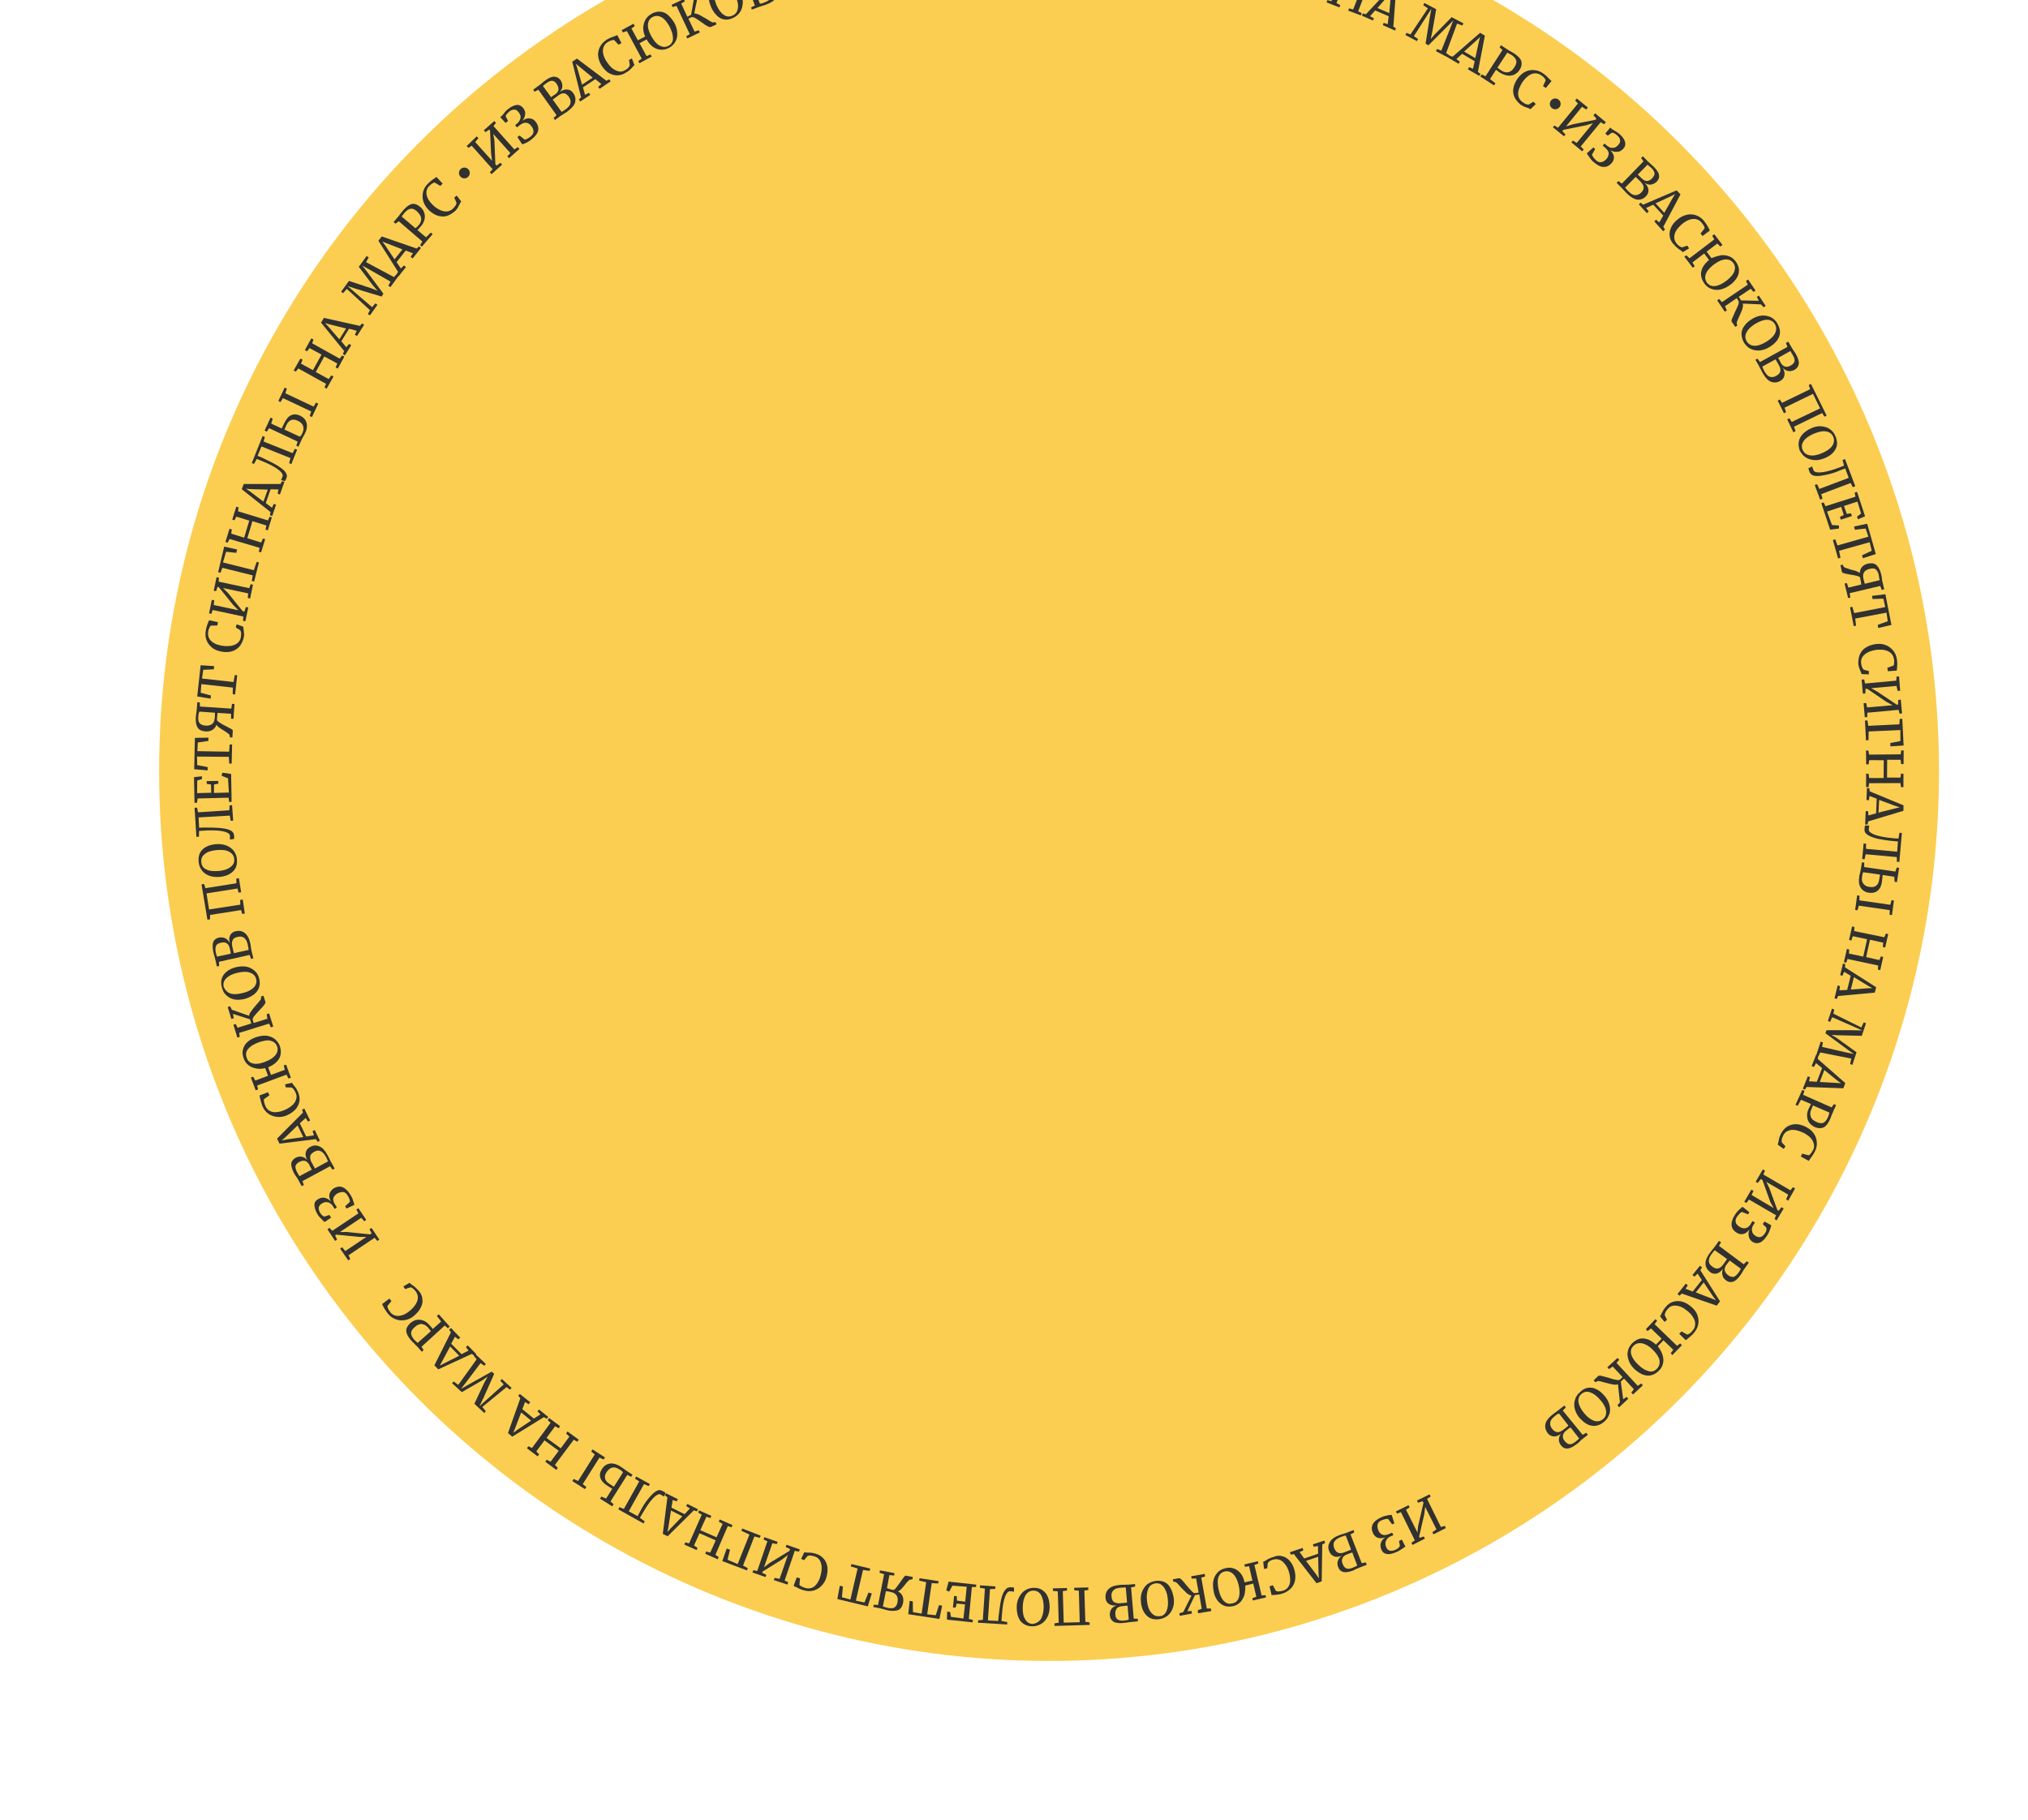 <svg width="752" height="675" viewBox="0 0 752 675" fill="none" xmlns="http://www.w3.org/2000/svg">
<circle cx="389" cy="286" r="330" fill="#FBCE51"/>
<g style="mix-blend-mode:overlay">
<path d="M531.536 569.056L531.144 568.238L532.641 567.213L528.462 558.862L528.129 561.624L526.224 569.874L526.407 570.33L527.967 569.831L528.359 570.649L523.761 572.982L523.37 572.164L524.625 571.279L519.479 560.835L518.014 561.359L517.623 560.541L522.315 558.233L522.707 559.051L521.356 559.911L525.605 568.384L525.887 565.811L527.843 557.372L527.495 556.769L525.815 557.337L525.423 556.519L530.115 554.212L530.507 555.03L529.156 555.89L534.303 566.334L535.742 565.905L536.134 566.723L531.536 569.056Z" fill="#313131"/>
<path d="M520.16 574.258C519.653 574.632 519.291 574.84 518.93 575.049C518.568 575.258 518.207 575.466 517.871 575.58C516.476 576.225 515.278 576.515 514.302 576.355C513.326 576.196 512.642 575.707 512.206 574.673C511.84 573.76 511.758 572.924 512.082 572.094C512.407 571.264 512.99 570.606 513.739 570.093C512.705 570.529 511.774 570.585 510.918 570.356C510.089 570.032 509.525 569.473 509.133 568.655C508.558 567.381 508.528 566.354 508.998 565.36C509.468 564.365 510.508 563.523 512.144 562.74C512.842 562.417 513.514 562.19 514.04 562.127C514.592 561.969 515.118 561.907 515.428 561.888C515.739 561.869 515.954 561.825 516.049 561.851L517.047 564.97L516.229 565.362L514.736 563.332C514.045 563.249 513.278 563.451 512.244 563.887C511.452 564.184 511.014 564.678 510.836 565.343C510.657 566.008 510.764 566.75 511.131 567.663C511.453 568.36 511.921 568.893 512.561 569.166C513.201 569.44 514.038 569.358 515.071 568.922L516.225 568.417L516.687 569.355L515.653 569.791C515.197 569.974 514.81 570.278 514.397 570.677C514.08 571.101 513.858 571.551 513.73 572.026C513.698 572.527 513.735 573.148 513.988 573.725C514.285 574.517 514.779 574.955 515.349 575.108C515.919 575.261 516.566 575.129 517.358 574.832C517.84 574.553 518.297 574.37 518.589 574.041C518.881 573.712 519.052 573.452 519.103 573.262L518.75 571.538L519.809 571.007L521.15 573.607C521.029 573.676 520.668 573.885 520.16 574.258Z" fill="#313131"/>
<path d="M504.937 579.754L506.446 579.445L506.812 580.358L504.435 581.249C504.073 581.457 503.522 581.615 502.945 581.868C502.367 582.121 502.006 582.33 501.765 582.469C500.18 583.063 498.912 583.232 498.057 583.003C497.202 582.774 496.543 582.19 496.202 581.182C495.905 580.389 495.824 579.553 496.123 578.818C496.326 578.058 496.91 577.399 497.633 576.982C496.505 577.392 495.547 577.543 494.718 577.219C493.888 576.895 493.229 576.311 492.888 575.303C492.383 574.149 492.473 573.053 493.063 571.989C493.654 570.925 494.815 570.013 496.736 569.306C497.193 569.123 497.529 569.009 497.96 568.921C498.847 568.649 499.424 568.396 499.64 568.352L501.922 567.436L502.194 568.324L500.773 569.063L504.937 579.754ZM497.033 570.098C495.879 570.604 495.13 571.116 494.737 571.826C494.343 572.535 494.45 573.277 494.721 574.164C495.088 575.077 495.556 575.61 496.196 575.884C496.836 576.157 497.672 576.076 498.706 575.639C499.86 575.134 500.627 574.932 500.988 574.723L499.024 569.511C498.618 569.505 498.041 569.757 497.033 570.098ZM500.296 576.167L499.383 576.534C498.59 576.831 498.057 577.299 497.784 577.939C497.511 578.579 497.523 579.295 497.915 580.113C498.211 580.905 498.68 581.438 499.225 581.686C499.769 581.934 500.606 581.853 501.639 581.417C502.096 581.233 502.458 581.025 502.914 580.841L503.276 580.633L501.424 575.757C501.183 575.896 500.847 576.01 500.296 576.167Z" fill="#313131"/>
<path d="M490.099 586.473L488.178 587.181L479.768 576.371L478.595 576.566L478.324 575.679L483.028 574.087L483.3 574.975L481.905 575.62L483.607 578.011L488.768 576.236L488.72 573.372L487.117 573.655L486.845 572.767L491.093 571.359L491.364 572.247L490.305 572.778L490.099 586.473ZM488.112 584.005L489.067 585.382L488.93 583.613L488.773 577.358L484.284 578.905L488.112 584.005Z" fill="#313131"/>
<path d="M475.483 577.158C476.623 577.464 477.497 578.003 478.269 578.923C479.041 579.843 479.668 580.928 480.002 582.341C480.361 583.66 480.436 584.902 480.2 586.163C479.964 587.424 479.399 588.393 478.574 589.191C477.749 589.988 476.76 590.64 475.536 591.025C474.648 591.296 473.476 591.491 472.138 591.541L471.517 591.578L470.761 588.319L471.984 587.934L473.141 590.078C473.332 590.129 473.712 590.231 474.117 590.237C474.523 590.244 475.074 590.086 475.721 589.954C476.488 589.752 477.116 589.309 477.579 588.721C478.043 588.132 478.367 587.302 478.406 586.396C478.445 585.489 478.345 584.342 478.03 583.239C477.714 582.136 477.278 581.102 476.671 580.328C476.063 579.555 475.43 578.876 474.695 578.577C473.96 578.278 473.08 578.144 472.192 578.415C471.546 578.548 471.064 578.826 470.823 578.965C470.582 579.104 470.29 579.434 470.118 579.693L469.894 581.67L468.721 581.865L468.408 579.235C468.623 579.191 468.985 578.982 469.467 578.704C469.854 578.4 470.215 578.191 470.672 578.008C471.033 577.799 471.585 577.641 472.136 577.484C473.195 576.953 474.342 576.853 475.483 577.158Z" fill="#313131"/>
<path d="M461.396 591.718C461.021 592.738 460.456 593.707 459.777 594.34C458.977 595.042 458.134 595.529 457.177 595.68C455.979 595.97 454.882 595.88 453.957 595.531C453.033 595.181 452.184 594.546 451.507 593.652C450.83 592.757 450.299 591.698 450.06 590.31C449.751 588.801 449.702 587.464 449.912 586.298C450.148 585.037 450.714 584.068 451.443 583.245C452.173 582.422 453.112 581.961 454.215 581.645C455.413 581.355 456.535 581.35 457.555 581.725C458.575 582.1 459.328 582.71 460.031 583.509C460.708 584.403 461.239 585.462 461.478 586.851L464.4 586.208L463.177 580.889L461.599 581.077L461.422 580.215L466.431 579.011L466.607 579.873L465.142 580.397L467.816 591.707L469.274 591.588L469.45 592.45L464.563 593.585L464.386 592.723L465.851 592.199L464.716 587.311L461.768 588.049C461.792 589.481 461.676 590.672 461.396 591.718ZM459.329 592.59C459.755 591.38 459.757 589.853 459.29 587.792C458.842 586.043 458.198 584.648 457.305 583.797C456.412 582.947 455.393 582.572 454.099 582.836C452.901 583.127 452.197 583.855 451.796 584.969C451.396 586.084 451.463 587.732 451.93 589.793C452.378 591.542 452.928 592.912 453.82 593.762C454.687 594.708 455.733 594.988 456.836 594.672C458.103 594.502 458.903 593.8 459.329 592.59Z" fill="#313131"/>
<path d="M440.122 590.906C439.558 590.348 438.735 589.618 437.868 588.673C437.235 587.994 436.862 587.487 436.533 587.195C436.203 586.903 435.944 586.731 435.754 586.68L435.063 586.597L434.887 585.735L437.137 585.319C437.448 585.301 437.802 585.498 438.201 585.91C438.6 586.323 439.233 587.001 439.91 587.896C440.751 588.936 441.384 589.615 441.948 590.173C442.416 590.706 442.866 590.929 443.297 590.841L444.47 590.645L443.531 585.403L441.884 585.471L441.707 584.609L446.734 583.715L446.885 584.672L445.446 585.101L447.473 596.543L449 596.545L449.151 597.502L444.245 598.326L444.145 597.179L445.609 596.655L444.697 591.318L443.093 591.601L440.272 597.567L441.825 597.474L441.976 598.431L437.475 599.263L437.324 598.305L438.763 597.876L441.825 591.77C441.325 591.738 440.71 591.37 440.122 590.906Z" fill="#313131"/>
<path d="M431.767 586.733C432.762 587.203 433.49 587.907 434.021 588.966C434.577 589.93 434.963 591.154 435.202 592.542C435.441 593.93 435.3 595.217 434.874 596.427C434.473 597.541 433.813 598.485 433.014 599.187C432.119 599.865 431.181 600.326 429.913 600.496C427.999 600.798 426.383 600.365 425.256 599.248C424.13 598.131 423.32 596.59 423.095 594.391C422.881 592.907 423.022 591.621 423.423 590.506C423.849 589.296 424.483 588.448 425.308 587.65C426.203 586.973 427.236 586.537 428.409 586.342C429.677 586.172 430.773 586.262 431.767 586.733ZM432.54 597.533C433.061 596.348 433.253 594.872 433.002 592.767C432.795 590.879 432.246 589.509 431.404 588.469C430.562 587.428 429.542 587.053 428.37 587.248C427.197 587.443 426.328 588.025 425.807 589.21C425.286 590.394 425.069 591.966 425.345 593.975C425.552 595.864 426.102 597.234 426.969 598.179C427.741 599.099 428.735 599.569 430.003 599.399C431.125 599.394 432.019 598.717 432.54 597.533Z" fill="#313131"/>
<path d="M420.394 600.288L421.896 600.385L421.952 601.316L419.442 601.56C419.036 601.554 418.485 601.711 417.864 601.749C417.217 601.881 416.812 601.874 416.596 601.918C414.923 602.081 413.636 601.94 412.857 601.426C412.078 600.912 411.661 600.189 411.536 599.136C411.454 598.3 411.683 597.444 412.052 596.83C412.42 596.216 413.168 595.703 414.056 595.432C412.909 595.532 411.933 595.372 411.154 594.858C410.375 594.344 409.983 593.526 409.927 592.594C409.853 591.352 410.133 590.306 410.983 589.414C411.833 588.521 413.203 587.972 415.282 587.816C415.713 587.727 416.119 587.734 416.619 587.766C417.551 587.711 418.172 587.673 418.362 587.724L420.872 587.48L420.928 588.412L419.419 588.72L420.394 600.288ZM415.407 588.868C414.165 588.942 413.252 589.309 412.789 589.898C412.23 590.461 412.027 591.221 412.178 592.178C412.234 593.11 412.556 593.808 413.075 594.151C413.595 594.493 414.45 594.723 415.502 594.597C416.744 594.523 417.581 594.441 417.917 594.327L417.461 588.807C417.081 588.705 416.46 588.742 415.407 588.868ZM416.965 595.6L415.913 595.726C415.076 595.807 414.378 596.129 414.036 596.649C413.693 597.168 413.489 597.928 413.57 598.765C413.652 599.602 413.879 600.274 414.398 600.616C414.918 600.959 415.678 601.163 416.73 601.038C417.161 600.949 417.662 600.982 418.118 600.798L418.549 600.71L418.112 595.5C417.801 595.519 417.491 595.537 416.965 595.6Z" fill="#313131"/>
<path d="M391.041 603.016L390.985 602.084L392.589 601.801L392.235 590.196L390.449 590.023L390.393 589.091L395.621 588.965L395.677 589.896L394.099 590.084L394.427 601.784L400.372 601.645L400.044 589.946L398.352 589.798L398.296 588.866L403.525 588.74L403.58 589.671L402.097 589.885L402.451 601.49L404.022 601.707L404.078 602.639L391.041 603.016Z" fill="#313131"/>
<path d="M386.633 589.816C387.482 590.451 388.184 591.25 388.595 592.379C389.031 593.412 389.201 594.68 389.224 596.112C389.153 597.519 388.917 598.78 388.326 599.844C387.736 600.908 387.006 601.731 386.042 602.287C385.078 602.844 383.975 603.16 382.853 603.165C380.92 603.156 379.476 602.463 378.47 601.277C377.489 599.996 377.015 598.341 377.005 596.097C376.982 594.665 377.338 593.335 377.929 592.271C378.52 591.207 379.275 590.289 380.239 589.732C381.203 589.176 382.306 588.86 383.523 588.88C384.74 588.901 385.785 589.181 386.633 589.816ZM385.879 600.614C386.565 599.576 386.972 598.055 387.006 596.027C386.989 594.189 386.681 592.68 386.055 591.596C385.428 590.511 384.459 589.946 383.243 589.926C382.026 589.905 381.062 590.462 380.376 591.5C379.691 592.539 379.258 594.155 379.224 596.183C379.215 598.115 379.454 599.504 380.175 600.614C380.801 601.698 381.77 602.263 382.987 602.284C384.16 602.089 385.098 601.627 385.879 600.614Z" fill="#313131"/>
<path d="M371.127 593.708C371.49 591.971 371.916 590.762 372.551 589.913C372.869 589.489 373.161 589.16 373.522 588.951C373.884 588.742 374.315 588.654 374.72 588.661C375.316 588.719 375.721 588.725 376.007 588.802L376.005 590.329C375.72 590.253 375.219 590.22 374.623 590.163C374.433 590.112 374.218 590.156 373.977 590.295C373.736 590.434 373.59 590.599 373.444 590.763C372.346 592.201 371.746 595.198 371.456 599.703L371.359 601.205L373.501 601.575L373.461 602.482L362.638 601.822L362.677 600.916L364.445 600.779L365.213 589.169L363.357 588.875L363.396 587.969L369.093 588.375L369.054 589.281L367.095 589.368L366.327 600.977L370.142 601.185L370.29 599.493C370.565 597.326 370.789 595.349 371.127 593.708Z" fill="#313131"/>
<path d="M359.249 600.405L360.769 600.812L360.635 601.693L351.13 600.674L351.203 597.74L352.299 597.83L352.627 599.649L357.246 600.276L357.835 595.035L354.762 594.721L354.355 596.242L353.353 596.177L353.783 591.912L354.784 591.977L354.852 593.625L357.9 594.034L358.471 588.483L353.179 588.084L351.973 590.307L350.883 589.811L351.749 586.58L362.04 587.708L361.906 588.589L360.378 588.587L359.249 600.405Z" fill="#313131"/>
<path d="M343.812 598.713L346.981 599.053L348.189 595.303L349.355 595.513L348.342 600.436L336.797 598.667L337.31 593.711L338.475 593.922L338.528 597.908L341.74 598.464L343.44 586.798L340.849 586.206L340.983 585.325L348.029 586.398L347.895 587.279L345.487 587.143L343.812 598.713Z" fill="#313131"/>
<path d="M330.483 589.54L331.363 589.674C331.699 589.56 332.112 589.161 332.455 588.642C332.798 588.123 333.381 587.464 333.896 586.685C334.41 585.906 334.873 585.318 335.191 584.893C335.508 584.469 335.749 584.33 335.939 584.381L338.461 584.853L338.327 585.734L337.585 585.841C337.37 585.885 337.154 585.929 336.862 586.258C336.596 586.492 336.158 586.986 335.695 587.575C335.085 588.328 334.622 588.917 334.209 589.316C333.772 589.81 333.41 590.018 332.954 590.202C333.758 590.621 334.321 591.179 334.644 591.877C334.966 592.574 335.047 593.411 334.888 594.387C334.601 595.838 333.941 596.781 333.028 597.148C332.02 597.489 330.777 597.563 329.136 597.225C328.756 597.124 328.376 597.022 327.806 596.869C327.236 596.716 326.76 596.589 326.475 596.512L323.858 596.015L323.993 595.134L325.589 595.256L327.834 583.839L326.149 583.285L326.283 582.405L331.707 583.45L331.573 584.331L329.786 584.158L328.893 589.012L330.483 589.54ZM327.94 595.988C328.51 596.141 328.985 596.268 329.365 596.37C330.341 596.53 331.057 596.518 331.66 596.17C332.262 595.822 332.631 595.208 332.816 594.137C332.975 593.161 332.894 592.325 332.451 591.697C332.008 591.069 331.394 590.7 330.444 590.446C329.468 590.286 328.802 590.108 328.492 590.127L327.395 595.74L327.94 595.988Z" fill="#313131"/>
<path d="M317.359 593.662L320.546 594.312L322.04 590.638L323.275 590.969L321.786 595.765L310.496 593.045L311.415 588.097L312.555 588.402L312.202 592.382L315.338 593.222L318.013 581.716L315.473 580.934L315.702 580.079L322.69 581.747L322.461 582.603L320.009 582.251L317.359 593.662Z" fill="#313131"/>
<path d="M305.355 578.019C306.153 578.844 306.589 579.878 306.784 581.05C306.979 582.223 306.838 583.509 306.456 584.935C306.099 586.265 305.388 587.399 304.563 588.196C303.713 589.089 302.654 589.62 301.551 589.936C300.353 590.226 299.257 590.136 298.021 589.805C297.071 589.55 296.076 589.08 294.822 588.438L294.278 588.19L295.428 585.036L296.664 585.367L296.433 587.749C296.572 587.99 296.832 588.162 297.186 588.359C297.541 588.556 298.086 588.803 298.656 588.956C299.416 589.16 300.132 589.148 300.899 588.946C301.572 588.719 302.32 588.206 302.834 587.428C303.444 586.674 303.914 585.68 304.219 584.539C304.525 583.399 304.71 582.328 304.68 581.301C304.649 580.275 304.378 579.387 303.96 578.664C303.543 577.941 302.859 577.452 301.909 577.198C301.243 577.019 300.768 576.892 300.363 576.885C299.957 576.878 299.621 576.992 299.38 577.131L298.161 578.638L297.072 578.142L298.234 575.704C298.52 575.78 298.925 575.787 299.426 575.819C299.926 575.852 300.332 575.858 300.738 575.865C301.143 575.872 301.713 576.025 302.284 576.178C303.519 576.509 304.583 577.099 305.355 578.019Z" fill="#313131"/>
<path d="M286.916 586.014L287.24 585.185L289.071 585.573L292.155 576.723L289.98 578.381L282.768 582.866L282.641 583.341L284.18 584.059L283.856 584.889L279.016 583.185L279.34 582.355L280.791 582.642L284.556 571.632L283.112 570.939L283.436 570.109L288.371 571.839L288.047 572.669L286.406 572.331L283.296 581.276L285.352 579.688L292.778 575.159L292.957 574.494L291.322 573.75L291.647 572.92L296.582 574.65L296.257 575.48L294.711 575.167L290.946 586.178L292.295 586.845L291.971 587.675L286.916 586.014Z" fill="#313131"/>
<path d="M267.823 578.963L269.476 574.313L270.686 574.739L269.788 578.471L273.531 580.085L277.892 569.133L274.909 567.722L275.233 566.892L282.062 569.537L281.738 570.367L279.742 569.832L275.527 580.62L277.301 581.604L276.976 582.434L267.823 578.963Z" fill="#313131"/>
<path d="M265.284 576.653L266.487 577.485L266.163 578.315L261.52 576.256L261.844 575.426L263.365 575.833L265.398 571.285L259.381 568.654L257.347 573.202L258.645 574.06L258.321 574.889L253.773 572.856L254.097 572.026L255.523 572.408L260.213 561.747L258.889 560.985L259.213 560.156L263.761 562.189L263.437 563.019L261.942 562.516L259.686 567.514L265.704 570.145L267.96 565.147L266.541 564.36L266.865 563.53L271.603 565.614L271.279 566.444L269.879 565.967L265.284 576.653Z" fill="#313131"/>
<path d="M247.572 569.768L245.774 568.879L247.482 555.28L246.539 554.62L246.958 553.816L251.36 556.014L250.941 556.818L249.445 556.316L248.992 559.148L253.844 561.568L255.836 559.454L254.443 558.572L254.862 557.767L258.815 559.743L258.395 560.547L257.28 560.147L247.572 569.768ZM247.817 566.574L247.479 568.215L248.647 566.899L253.019 562.366L248.807 560.219L247.817 566.574Z" fill="#313131"/>
<path d="M240.263 555.994C241.335 554.652 242.306 553.69 243.175 553.108C243.657 552.83 243.993 552.716 244.424 552.628C244.83 552.635 245.21 552.736 245.659 552.959C246.204 553.207 246.533 553.499 246.793 553.67L246.221 555.045C245.961 554.873 245.607 554.676 244.992 554.308C244.828 554.162 244.638 554.111 244.422 554.155C244.207 554.199 243.991 554.243 243.75 554.382C242.209 555.192 240.33 557.642 238.044 561.613L237.282 562.937L239.074 564.232L238.655 565.036L229.269 559.771L229.688 558.967L231.348 559.615L237.032 549.425L235.474 548.396L235.893 547.592L240.954 550.374L240.534 551.178L238.805 550.409L233.146 560.505L236.433 562.302L237.246 560.788C238.136 558.99 239.19 557.337 240.263 555.994Z" fill="#313131"/>
<path d="M212.214 549.294L212.728 548.515L214.362 549.258L220.566 539.411L219.224 538.338L219.738 537.559L224.342 540.524L223.828 541.303L222.288 540.585L216.085 550.433L217.427 551.505L216.913 552.284L212.214 549.294ZM225.027 550.893C223.728 550.036 222.956 549.116 222.615 548.108C222.274 547.1 222.459 546.029 223.171 544.896C223.907 543.667 224.897 543.016 226.069 542.821C227.242 542.625 228.477 542.957 229.801 543.719C229.966 543.865 230.156 543.915 230.32 544.061C230.485 544.207 230.65 544.353 230.84 544.404C231.429 544.868 231.948 545.211 232.372 545.528L234.544 546.925L234.03 547.704L232.586 547.011L226.382 556.859L227.534 557.88L227.02 558.659L222.486 555.815L223 555.036L224.729 555.805L227.034 552.144L225.027 550.893ZM230.37 545.399C230.205 545.253 229.945 545.081 229.496 544.859C228.622 544.319 227.766 544.09 226.999 544.292C226.232 544.494 225.579 545.032 224.918 545.975C224.379 546.849 224.175 547.61 224.377 548.377C224.579 549.144 225.117 549.797 225.991 550.337L227.644 551.391L231.002 546.078C230.794 545.716 230.629 545.57 230.37 545.399Z" fill="#313131"/>
<path d="M205.776 543.29L206.808 544.382L206.293 545.161L202.215 542.133L202.73 541.354L204.148 542.141L207.176 538.064L201.895 534.204L198.867 538.282L199.899 539.373L199.385 540.152L195.402 537.15L195.916 536.371L197.266 537.038L204.153 527.679L203.096 526.683L203.61 525.904L207.688 528.932L207.174 529.711L205.85 528.949L202.651 533.286L207.932 537.146L211.131 532.808L209.909 531.666L210.423 530.887L214.596 533.94L214.082 534.719L212.758 533.957L205.776 543.29Z" fill="#313131"/>
<path d="M189.938 532.833L188.362 531.494L192.946 518.565L192.174 517.645L192.758 516.986L196.621 520.058L196.011 520.812L194.713 519.955L193.689 522.634L197.951 526.119L200.411 524.537L199.285 523.42L199.868 522.762L203.307 525.517L202.723 526.175L201.659 525.584L189.938 532.833ZM190.943 529.843L190.32 531.408L191.722 530.357L196.936 526.865L193.263 523.844L190.943 529.843Z" fill="#313131"/>
<path d="M178.835 521.812L180.145 523.385L179.561 524.043L175.896 520.617L179.657 512.661L180.839 510.533L178.834 511.931L171.243 516.314L167.647 513.008L168.231 512.35L169.928 513.619L176.746 504.14L175.67 502.833L176.254 502.175L180.153 505.868L179.569 506.526L178.202 505.549L173.149 512.241L170.953 515.116L173.363 513.725L182.349 508.697L183.242 509.547L179.397 518.194L177.79 521.532L180.48 519.095L186.78 513.449L185.514 512.091L186.098 511.433L189.693 514.739L189.11 515.398L187.837 514.445L178.835 521.812Z" fill="#313131"/>
<path d="M162.507 507.862L161.076 506.358L167.201 494.147L166.549 493.157L167.228 492.524L170.652 496.09L169.973 496.723L168.701 495.771L167.297 498.349L171.146 502.232L173.746 500.891L172.765 499.61L173.444 498.977L176.564 502.156L175.885 502.789L174.942 502.129L162.507 507.862ZM163.892 504.974L163.079 506.488L164.62 505.678L170.277 502.814L166.922 499.369L163.892 504.974Z" fill="#313131"/>
<path d="M156.3 499.476L157.091 500.707L156.412 501.34L154.772 499.474C154.443 499.182 154.139 498.796 153.81 498.504C153.316 498.066 152.848 497.533 152.449 497.12C151.278 495.788 150.678 494.609 150.647 493.582C150.617 492.555 151.157 491.681 152.127 490.719C152.901 490.111 153.65 489.599 154.486 489.518C155.349 489.341 156.229 489.475 157.059 489.8C157.889 490.124 158.643 490.733 159.345 491.533C159.579 491.799 159.813 492.065 160.048 492.332C160.282 492.598 160.421 492.839 160.516 492.865L163.593 490.124L162.005 488.069L162.684 487.436L166.759 491.991L166.081 492.624L164.928 491.603L156.3 499.476ZM158.641 492.26C158.008 491.582 157.203 491.162 156.418 491.054C155.632 490.945 154.598 491.381 153.628 492.343C152.828 493.046 152.434 493.755 152.446 494.471C152.458 495.187 152.85 496.005 153.552 496.805C153.787 497.071 154.116 497.363 154.445 497.655C154.61 497.801 154.774 497.947 154.844 498.068L159.786 493.688C159.552 493.421 159.179 492.914 158.641 492.26Z" fill="#313131"/>
<path d="M156.6 481.63C156.795 482.803 156.61 483.874 156.019 484.938C155.524 486.027 154.648 487.015 153.582 487.951C152.516 488.888 151.362 489.394 150.19 489.589C149.017 489.784 147.8 489.763 146.711 489.268C145.596 488.867 144.652 488.207 143.81 487.166C143.203 486.393 142.551 485.403 141.951 484.224L141.698 483.647L144.381 481.615L145.153 482.535L143.643 484.371C143.687 484.587 143.705 484.897 143.889 485.354C144.097 485.715 144.376 486.197 144.749 486.705C145.287 487.358 145.901 487.727 146.661 487.93C147.422 488.134 148.258 488.053 149.146 487.781C150.034 487.51 150.998 486.953 151.917 486.181C152.837 485.409 153.542 484.681 154.081 483.807C154.621 482.933 154.945 482.103 154.959 481.292C154.973 480.481 154.676 479.688 154.163 478.94C153.79 478.433 153.366 478.115 153.037 477.823C152.707 477.531 152.422 477.455 152.112 477.473L150.216 478.086L149.564 477.097L151.854 475.775C152.018 475.921 152.348 476.213 152.772 476.53C153.196 476.847 153.551 477.044 153.88 477.336C154.209 477.628 154.513 478.015 155.007 478.453C155.969 479.424 156.5 480.483 156.6 481.63Z" fill="#313131"/>
<path d="M126.126 463.075L126.874 462.563L128.02 463.99L135.84 458.752L133.096 458.729L124.662 457.895L124.275 458.199L124.989 459.715L124.241 460.227L121.425 455.908L122.174 455.395L123.206 456.487L132.885 450.015L132.145 448.594L132.893 448.082L135.803 452.427L135.055 452.939L133.979 451.632L126.038 456.94L128.592 456.911L137.217 457.796L137.819 457.449L137.01 455.907L137.758 455.395L140.668 459.74L139.92 460.252L138.913 459.066L129.235 465.538L129.879 466.933L129.131 467.445L126.126 463.075Z" fill="#313131"/>
<path d="M119.503 452.439C119.104 452.026 118.8 451.639 118.471 451.348C118.142 451.056 118.028 450.72 117.794 450.453C117.029 449.128 116.618 447.999 116.588 446.972C116.557 445.946 117.046 445.262 118.01 444.705C118.854 444.218 119.716 444.042 120.571 444.271C121.426 444.5 122.11 444.989 122.743 445.668C122.187 444.704 121.941 443.721 122.17 442.866C122.399 442.011 122.888 441.327 123.636 440.814C124.746 440.093 125.919 439.898 126.939 440.273C127.959 440.648 128.946 441.524 129.946 443.116C130.294 443.719 130.641 444.321 130.799 444.873C130.957 445.424 131.14 445.881 131.254 446.217C131.368 446.553 131.412 446.768 131.386 446.863L128.476 448.222L127.989 447.379L129.759 445.714C129.747 444.998 129.45 444.206 128.868 443.337C128.451 442.614 127.862 442.15 127.266 442.092C126.671 442.035 125.808 442.211 124.965 442.698C124.337 443.141 123.899 443.635 123.626 444.275C123.448 444.94 123.624 445.802 124.206 446.671L124.927 447.781L124.058 448.363L123.502 447.399C123.223 446.917 122.894 446.625 122.47 446.308C122.046 445.99 121.57 445.863 121.07 445.831C120.569 445.798 120.018 445.956 119.415 446.304C118.692 446.721 118.349 447.241 118.197 447.811C118.139 448.406 118.271 449.053 118.689 449.776C118.967 450.258 119.271 450.645 119.625 450.842C119.954 451.134 120.24 451.21 120.455 451.166L122.135 450.598L122.787 451.587L120.421 453.194C120.231 453.143 119.997 452.877 119.503 452.439Z" fill="#313131"/>
<path d="M112.156 438.044L112.68 439.508L111.862 439.9L110.635 437.636C110.427 437.275 110.148 436.793 109.775 436.285C109.402 435.778 109.193 435.416 109.054 435.175C108.245 433.634 107.954 432.436 107.994 431.53C108.128 430.649 108.616 429.965 109.58 429.409C110.398 429.017 111.166 428.815 111.926 429.019C112.712 429.127 113.395 429.616 113.933 430.27C113.402 429.21 113.156 428.228 113.385 427.373C113.615 426.517 114.103 425.833 115.042 425.372C116.126 424.746 117.274 424.646 118.363 425.141C119.478 425.542 120.51 426.633 121.528 428.536C121.737 428.897 121.92 429.354 122.129 429.715C122.521 430.533 122.773 431.11 122.938 431.256L124.095 433.4L123.277 433.792L122.391 432.536L112.156 438.044ZM115.153 432.939L114.692 432.001C114.274 431.278 113.806 430.745 113.141 430.566C112.476 430.388 111.829 430.521 111.011 430.912C110.288 431.33 109.755 431.798 109.602 432.368C109.45 432.939 109.651 433.706 110.113 434.644C110.322 435.006 110.6 435.488 110.809 435.849L111.017 436.211L115.64 433.783C115.64 433.783 115.432 433.421 115.153 432.939ZM120.805 428.953C120.179 427.869 119.546 427.19 118.811 426.891C118.076 426.592 117.335 426.699 116.491 427.186C115.648 427.673 115.115 428.141 115.032 428.832C114.948 429.523 115.055 430.265 115.612 431.228C116.238 432.313 116.56 433.01 116.769 433.372L121.658 430.71C121.519 430.469 121.266 429.892 120.805 428.953Z" fill="#313131"/>
<path d="M103.655 424.154L102.732 422.277L112.345 412.63L112.029 411.527L112.847 411.135L115.016 415.587L114.198 415.979L113.337 414.628L111.18 416.596L113.532 421.504L116.403 421.051L115.905 419.492L116.723 419.1L118.613 423.069L117.795 423.461L117.143 422.472L103.655 424.154ZM105.819 421.78L104.486 422.951L106.211 422.598L112.454 421.725L110.355 417.394L105.819 421.78Z" fill="#313131"/>
<path d="M111.032 408.408C110.846 409.479 110.351 410.568 109.621 411.391C108.891 412.214 107.756 413.03 106.481 413.606C105.207 414.181 103.939 414.35 102.748 414.235C101.556 414.119 100.441 413.719 99.498 413.059C98.554 412.398 97.808 411.383 97.302 410.229C96.936 409.316 96.62 408.213 96.355 406.92L96.223 406.273L99.393 405.086L99.899 406.24L97.895 407.638C97.844 407.828 97.837 408.234 97.925 408.665C98.013 409.096 98.171 409.647 98.424 410.224C98.746 410.922 99.189 411.55 99.898 411.944C100.608 412.337 101.368 412.541 102.3 412.485C103.231 412.429 104.309 412.209 105.463 411.703C106.497 411.267 107.461 410.71 108.26 410.008C109.06 409.305 109.548 408.622 109.777 407.766C110.102 406.936 110.02 406.1 109.628 405.282C109.376 404.705 109.097 404.223 108.863 403.956C108.629 403.69 108.395 403.423 108.015 403.321L105.987 403.287L105.671 402.184L108.283 401.56C108.422 401.801 108.631 402.162 108.935 402.549C109.238 402.936 109.567 403.228 109.776 403.59C109.985 403.951 110.263 404.433 110.516 405.01C111.022 406.164 111.217 407.337 111.032 408.408Z" fill="#313131"/>
<path d="M94.841 396.226C93.77 396.041 92.776 395.571 92.022 394.962C91.269 394.352 90.687 393.483 90.346 392.475C89.935 391.347 89.81 390.295 90.09 389.249C90.37 388.204 90.815 387.304 91.614 386.602C92.439 385.804 93.403 385.248 94.652 384.768C96.117 384.243 97.384 384.074 98.601 384.094C99.792 384.21 100.907 384.61 101.756 385.245C102.604 385.88 103.281 386.774 103.717 387.808C104.128 388.937 104.228 390.084 104.043 391.155C103.858 392.225 103.318 393.099 102.493 393.897C101.668 394.694 100.679 395.346 99.43 395.826L100.504 398.66L105.595 396.765L105.217 395.136L106.105 394.865L107.861 399.715L106.973 399.986L106.233 398.566L95.378 402.584L95.687 404.092L94.799 404.364L93.018 399.608L93.906 399.337L94.645 400.757L99.401 398.976L98.327 396.142C97.129 396.432 95.886 396.506 94.841 396.226ZM93.702 394.393C94.938 394.724 96.516 394.536 98.463 393.734C100.168 393.07 101.399 392.28 102.18 391.266C102.96 390.253 103.145 389.183 102.735 388.054C102.324 386.925 101.476 386.291 100.335 385.985C99.195 385.679 97.591 385.963 95.67 386.67C93.964 387.334 92.734 388.124 91.979 389.042C91.198 390.055 91.038 391.031 91.449 392.16C91.739 393.358 92.562 394.088 93.702 394.393Z" fill="#313131"/>
<path d="M93.047 375.171C93.536 374.487 94.171 373.639 95.046 372.651C95.63 371.993 96.068 371.499 96.386 371.075C96.677 370.745 96.754 370.46 96.805 370.27L96.793 369.554L97.681 369.283L98.407 371.514C98.546 371.755 98.323 372.205 98.006 372.629C97.663 373.148 97.079 373.807 96.255 374.604C95.379 375.592 94.674 376.32 94.211 376.909C93.748 377.498 93.621 377.973 93.734 378.309L94.05 379.412L99.16 377.827L98.902 376.129L99.79 375.857L101.33 380.752L100.442 381.023L99.798 379.628L88.69 383.069L88.904 384.552L88.016 384.823L86.545 380.05L87.433 379.778L88.078 381.173L93.188 379.588L92.689 378.029L86.398 376.038L86.681 377.641L85.794 377.913L84.436 373.475L85.324 373.203L85.994 374.503L92.424 376.736C92.311 376.4 92.584 375.76 93.047 375.171Z" fill="#313131"/>
<path d="M96.037 366.295C95.661 367.315 95.027 368.164 94.132 368.841C93.238 369.518 92.058 370.118 90.74 370.478C89.326 370.812 88.084 370.887 86.918 370.676C85.752 370.466 84.783 369.901 83.96 369.171C83.137 368.441 82.58 367.477 82.29 366.279C81.773 364.409 81.99 362.837 82.968 361.469C83.92 360.197 85.391 359.267 87.477 358.705C88.891 358.371 90.228 358.322 91.394 358.533C92.56 358.743 93.624 359.334 94.447 360.064C95.27 360.793 95.827 361.757 96.117 362.955C96.407 364.154 96.412 365.275 96.037 366.295ZM85.38 368.431C86.591 368.857 88.143 368.764 90.109 368.272C91.953 367.85 93.279 367.084 94.129 366.192C94.979 365.299 95.285 364.159 94.969 363.056C94.679 361.857 93.856 361.128 92.646 360.701C91.436 360.275 89.788 360.343 87.823 360.835C85.978 361.258 84.653 362.023 83.803 362.915C82.952 363.808 82.672 364.853 82.962 366.051C83.468 367.206 84.266 368.03 85.38 368.431Z" fill="#313131"/>
<path d="M81.186 356.714L81.279 358.267L80.417 358.443L79.863 355.952C79.774 355.521 79.617 354.969 79.459 354.418C79.301 353.866 79.118 353.41 79.099 353.099C78.746 351.375 78.767 350.158 79.091 349.328C79.415 348.498 80.164 347.986 81.146 347.74C82.008 347.564 82.794 347.672 83.529 347.971C84.238 348.365 84.802 348.923 85.194 349.741C84.904 348.543 84.943 347.637 85.362 346.832C85.781 346.028 86.53 345.516 87.487 345.365C88.685 345.075 89.851 345.285 90.769 346.04C91.712 346.701 92.452 348.121 92.849 350.061C92.937 350.492 93.025 350.923 93.019 351.329C93.17 352.286 93.327 352.837 93.371 353.053L93.952 355.449L93.09 355.626L92.565 354.161L81.186 356.714ZM85.431 352.657L85.185 351.674C85.009 350.812 84.661 350.21 84.046 349.841C83.527 349.498 82.741 349.39 81.854 349.661C80.992 349.838 80.389 350.185 80.141 350.73C79.894 351.275 79.785 352.061 80.005 353.138C80.094 353.569 80.182 354 80.365 354.457L80.479 354.793L85.556 353.709C85.607 353.519 85.494 353.183 85.431 352.657ZM91.867 350.307C91.576 349.109 91.184 348.291 90.501 347.802C89.912 347.339 89.126 347.23 88.143 347.476C87.186 347.627 86.558 348.07 86.31 348.614C85.968 349.134 85.928 350.04 86.149 351.118C86.439 352.316 86.615 353.178 86.729 353.514L92.143 352.316C92.219 352.031 92.087 351.385 91.867 350.307Z" fill="#313131"/>
<path d="M74.725 327.991L75.682 327.84L76.18 329.399L87.666 327.588L87.624 325.845L88.581 325.694L89.424 330.911L88.467 331.062L88.063 329.528L76.578 331.339L77.527 337.297L89.108 335.511L89.066 333.769L90.023 333.618L90.771 338.809L89.814 338.96L89.385 337.521L77.899 339.332L77.871 340.955L76.914 341.106L74.725 327.991Z" fill="#313131"/>
<path d="M87.356 321.903C86.912 322.802 86.087 323.6 85.123 324.156C84.159 324.713 82.935 325.098 81.478 325.216C80.02 325.335 78.733 325.194 77.618 324.794C76.504 324.393 75.56 323.733 74.883 322.838C74.206 321.944 73.77 320.91 73.67 319.763C73.463 317.874 73.896 316.259 75.013 315.132C76.129 314.005 77.74 313.316 79.939 313.091C81.397 312.972 82.683 313.113 83.798 313.514C84.913 313.914 85.857 314.575 86.629 315.494C87.306 316.389 87.742 317.422 87.842 318.57C87.986 319.932 87.801 321.003 87.356 321.903ZM76.512 322.46C77.671 323.076 79.173 323.173 81.252 323.017C83.141 322.81 84.485 322.355 85.525 321.514C86.54 320.767 87.01 319.773 86.841 318.505C86.741 317.358 86.064 316.463 84.905 315.847C83.746 315.231 82.149 315.109 80.165 315.29C78.276 315.497 76.837 315.926 75.891 316.793C74.877 317.54 74.501 318.56 74.671 319.828C74.746 321.07 75.423 321.964 76.512 322.46Z" fill="#313131"/>
<path d="M81.448 307.078C83.141 307.226 84.496 307.488 85.396 307.932C85.846 308.155 86.175 308.447 86.409 308.713C86.618 309.075 86.731 309.411 86.82 309.842C86.857 310.463 86.85 310.868 86.773 311.153L85.29 311.367C85.272 311.057 85.278 310.651 85.267 309.935C85.222 309.719 85.178 309.504 85.014 309.358C84.849 309.212 84.685 309.066 84.425 308.894C82.911 308.081 79.838 307.767 75.275 308.072L73.817 308.191L73.757 310.314L72.825 310.37L72.147 299.595L73.079 299.539L73.432 301.264L85.043 300.504L85.122 298.692L86.053 298.636L86.459 304.347L85.527 304.402L85.225 302.488L73.639 303.152L73.837 306.974L75.485 306.906C77.824 306.922 79.757 306.931 81.448 307.078Z" fill="#313131"/>
<path d="M73.28 296.13L73.062 297.701L72.131 297.757L71.933 288.231L74.874 287.899L74.904 288.926L73.129 289.469L73.098 294.146L78.327 294.019L78.236 290.939L76.664 290.721L76.634 289.695L80.931 289.624L80.961 290.651L79.357 290.934L79.328 294.084L84.868 293.938L84.551 288.658L82.156 287.711L82.462 286.571L85.7 287.031L85.884 297.368L84.952 297.424L84.764 295.846L73.28 296.13Z" fill="#313131"/>
<path d="M73.064 280.59L73.13 283.765L77.007 284.498L76.987 285.715L72.006 285.297L72.273 273.655L77.287 273.573L77.266 274.79L73.343 275.368L73.193 278.587L84.955 278.785L85.168 276.092L86.074 276.131L85.907 283.216L85.001 283.177L84.852 280.693L73.064 280.59Z" fill="#313131"/>
<path d="M80.49 266.18L80.451 267.087C80.659 267.448 80.989 267.74 81.603 268.108C82.122 268.451 82.832 268.845 83.731 269.29C84.63 269.734 85.245 270.103 85.694 270.325C86.144 270.547 86.378 270.814 86.327 271.004L86.166 273.507L85.26 273.468L85.153 272.726C85.109 272.511 84.944 272.365 84.71 272.098C84.355 271.902 83.931 271.584 83.247 271.095C82.443 270.676 81.854 270.213 81.335 269.87C80.815 269.527 80.512 269.14 80.303 268.779C79.979 269.608 79.515 270.197 78.767 270.71C78.044 271.127 77.277 271.329 76.275 271.264C74.774 271.168 73.779 270.697 73.223 269.733C72.666 268.769 72.496 267.502 72.619 265.905C72.626 265.499 72.728 265.119 72.785 264.523C72.843 263.928 72.97 263.453 72.952 263.142L73.164 260.449L74.07 260.488L74.163 262.041L85.773 262.809L86.041 261.047L86.948 261.086L86.592 266.593L85.686 266.554L85.669 264.716L80.663 264.393L80.49 266.18ZM73.717 264.467C73.564 265.038 73.532 265.538 73.525 265.944C73.46 266.945 73.567 267.687 74.036 268.22C74.504 268.753 75.144 269.026 76.24 269.116C77.241 269.181 78.008 268.979 78.636 268.536C79.264 268.093 79.468 267.333 79.628 266.357C79.692 265.356 79.75 264.76 79.662 264.329L73.965 263.923L73.717 264.467Z" fill="#313131"/>
<path d="M74.661 253.72L74.417 256.914L78.218 257.933L78.103 259.124L73.129 258.3L74.397 246.723L79.403 247.046L79.288 248.237L75.371 248.41L74.911 251.648L86.583 252.942L87.081 250.325L87.962 250.46L87.174 257.582L86.293 257.448L86.334 255.014L74.661 253.72Z" fill="#313131"/>
<path d="M88.786 239.782C88.056 240.605 87.066 241.256 85.963 241.572C84.86 241.887 83.523 241.936 82.167 241.675C80.811 241.413 79.601 240.987 78.683 240.232C77.765 239.477 76.993 238.557 76.582 237.428C76.172 236.3 76.072 235.153 76.308 233.892C76.467 232.916 76.773 231.775 77.294 230.591L77.542 230.046L80.824 230.722L80.588 231.983L78.129 232.037C77.983 232.202 77.811 232.461 77.589 232.911C77.392 233.266 77.239 233.836 77.182 234.431C77.073 235.217 77.18 235.959 77.502 236.656C77.825 237.354 78.388 237.912 79.262 238.452C80.041 238.966 81.086 239.246 82.347 239.482C83.513 239.693 84.54 239.662 85.592 239.537C86.549 239.386 87.462 239.019 88.115 238.482C88.769 237.944 89.163 237.234 89.322 236.258C89.406 235.568 89.438 235.067 89.419 234.757C89.4 234.446 89.287 234.11 89.078 233.749L87.425 232.694L87.731 231.554L90.246 232.432C90.169 232.717 90.283 233.053 90.346 233.579C90.434 234.01 90.402 234.511 90.49 234.942C90.578 235.373 90.451 235.848 90.368 236.539C90.037 237.774 89.541 238.864 88.786 239.782Z" fill="#313131"/>
<path d="M78.552 222.474L79.433 222.608L79.26 224.395L88.415 226.339L86.491 224.397L81.137 217.768L80.662 217.641L80.134 219.231L79.253 219.097L80.292 214.079L81.173 214.213L81.076 215.715L92.443 218.149L92.945 216.654L93.801 216.883L92.736 221.997L91.881 221.767L92.029 220.076L82.683 218.081L84.538 219.902L89.961 226.651L90.626 226.83L91.18 225.145L92.061 225.279L90.996 230.392L90.115 230.258L90.238 228.661L78.871 226.226L78.394 227.626L77.513 227.492L78.552 222.474Z" fill="#313131"/>
<path d="M83.132 202.719L87.935 203.802L87.604 205.037L83.84 204.64L82.675 208.606L94.13 211.471L95.161 208.386L96.016 208.615L94.227 215.673L93.372 215.444L93.716 213.398L82.451 210.583L81.752 212.433L80.897 212.203L83.132 202.719Z" fill="#313131"/>
<path d="M85.113 199.888L84.446 201.237L83.591 201.008L85.105 196.117L85.96 196.347L85.743 197.918L90.539 199.407L92.435 193.09L87.639 191.602L86.972 192.951L86.117 192.722L87.606 187.926L88.461 188.155L88.269 189.632L99.381 193.016L99.953 191.642L100.808 191.871L99.32 196.667L98.464 196.438L98.777 194.892L93.601 193.301L91.705 199.617L96.881 201.208L97.478 199.738L98.333 199.968L96.819 204.858L95.964 204.629L96.251 203.178L85.113 199.888Z" fill="#313131"/>
<path d="M89.648 181.445L90.372 179.5L104.024 179.491L104.614 178.427L105.444 178.751L103.791 183.401L102.961 183.077L103.273 181.531L100.339 181.458L98.558 186.583L100.844 188.316L101.537 186.872L102.367 187.196L100.936 191.396L100.106 191.072L100.316 189.906L89.648 181.445ZM92.918 181.405L91.226 181.257L92.689 182.26L97.685 186.043L99.287 181.583L92.918 181.405Z" fill="#313131"/>
<path d="M102.543 172.473C104.031 173.382 105.139 174.188 105.747 174.962C106.05 175.349 106.234 175.805 106.347 176.141C106.436 176.572 106.334 176.952 106.232 177.333C105.984 177.877 105.787 178.232 105.616 178.492L104.216 178.015C104.387 177.755 104.514 177.28 104.762 176.735C104.813 176.545 104.89 176.26 104.82 176.139C104.776 175.924 104.637 175.683 104.498 175.442C103.447 174.04 100.825 172.421 96.581 170.774L95.207 170.202L94.197 172.071L93.367 171.746L97.378 161.719L98.208 162.043L97.749 163.754L108.512 168.063L109.35 166.455L110.18 166.779L108.038 172.112L107.208 171.788L107.717 169.888L96.955 165.578L95.512 169.062L97.077 169.685C99.23 170.771 101.055 171.565 102.543 172.473Z" fill="#313131"/>
<path d="M105.553 156.677C106.22 155.328 106.975 154.41 108.009 153.974C109.042 153.538 110.044 153.603 111.228 154.124C112.482 154.765 113.375 155.616 113.665 156.814C113.981 157.917 113.84 159.203 113.172 160.552C113.122 160.742 112.976 160.907 112.925 161.097C112.779 161.262 112.728 161.452 112.556 161.711C112.188 162.326 111.94 162.87 111.692 163.415L110.676 165.689L109.871 165.27L110.374 163.775L99.79 158.8L98.932 160.098L98.128 159.679L100.333 154.871L101.137 155.29L100.558 157.071L104.441 158.926L105.553 156.677ZM105.556 143.742L106.36 144.162L105.807 145.847L116.296 150.796L117.204 149.308L118.008 149.727L115.657 154.699L114.853 154.28L115.406 152.595L104.917 147.645L104.009 149.134L103.205 148.714L105.556 143.742ZM111.726 161.387C111.872 161.223 111.974 160.842 112.171 160.488C112.616 159.588 112.655 158.682 112.358 157.89C112.061 157.097 111.403 156.513 110.408 156.043C109.509 155.598 108.603 155.559 107.931 155.787C107.233 156.109 106.675 156.672 106.23 157.572L105.461 159.301L111.168 161.951C111.409 161.811 111.581 161.552 111.726 161.387Z" fill="#313131"/>
<path d="M110.615 136.644L109.689 137.822L108.884 137.402L111.393 132.982L112.197 133.401L111.6 134.871L116.046 137.284L119.222 131.515L114.776 129.101L113.849 130.279L113.044 129.859L115.433 125.508L116.237 125.928L115.76 127.328L125.95 133.012L126.877 131.834L127.681 132.253L125.268 136.7L124.463 136.28L125.061 134.811L120.26 132.2L117.085 137.97L121.885 140.581L122.863 139.213L123.667 139.632L121.133 144.148L120.329 143.728L120.901 142.354L110.615 136.644Z" fill="#313131"/>
<path d="M119.039 119.65L120.119 117.902L133.481 120.872L134.237 119.954L135.016 120.468L132.368 124.648L131.589 124.133L132.281 122.689L129.43 121.925L126.56 126.555L128.408 128.781L129.455 127.534L130.234 128.048L127.904 131.804L127.125 131.289L127.621 130.2L119.039 119.65ZM122.131 120.275L120.516 119.842L121.712 121.079L125.832 125.85L128.334 121.835L122.131 120.275Z" fill="#313131"/>
<path d="M128.605 107.138L127.266 108.715L126.487 108.201L129.395 104.192L137.725 106.934L140.025 107.856L138.385 105.99L133.039 98.956L135.946 94.947L136.725 95.462L135.741 97.235L146.077 102.755L147.219 101.533L147.998 102.047L144.773 106.48L143.994 105.965L144.807 104.452L137.48 100.247L134.288 98.475L136.041 100.677L142.178 108.942L141.492 109.98L132.446 107.251L128.885 106.093L131.614 108.454L137.989 113.931L139.183 112.519L139.961 113.033L137.175 116.972L136.396 116.458L137.183 115.039L128.605 107.138Z" fill="#313131"/>
<path d="M140.313 89.293L141.557 87.692L154.512 92.181L155.337 91.384L156.09 91.993L153.018 95.855L152.265 95.246L153.122 93.948L150.443 92.924L147.053 97.211L148.66 99.577L149.777 98.45L150.53 99.059L147.776 102.497L147.022 101.888L147.613 100.824L140.313 89.293ZM143.329 90.203L141.764 89.58L142.814 90.982L146.306 96.196L149.233 92.498L143.329 90.203Z" fill="#313131"/>
<path d="M147.857 82.046L146.696 82.957L145.943 82.348L147.574 80.442C147.866 80.113 148.158 79.784 148.355 79.429C148.793 78.935 149.135 78.416 149.573 77.922C150.741 76.605 151.876 75.789 152.834 75.638C153.791 75.487 154.811 75.862 155.798 76.738C156.552 77.347 157.064 78.096 157.336 78.984C157.607 79.871 157.593 80.682 157.364 81.538C157.135 82.393 156.69 83.292 155.986 84.02C155.72 84.254 155.523 84.609 155.256 84.843C154.99 85.078 154.844 85.242 154.818 85.337L157.971 88.015L159.767 86.256L160.425 86.84L156.433 91.474L155.775 90.89L156.632 89.592L147.857 82.046ZM155.328 83.436C155.937 82.683 156.261 81.853 156.18 81.017C156.098 80.18 155.611 79.336 154.554 78.34C153.731 77.61 152.996 77.312 152.255 77.418C151.513 77.525 150.885 77.968 150.035 78.861C149.743 79.19 149.546 79.545 149.254 79.874C149.083 80.133 148.962 80.203 148.937 80.298L153.995 84.607C154.331 84.494 154.744 84.095 155.328 83.436Z" fill="#313131"/>
<path d="M165.694 80.102C164.59 80.418 163.494 80.328 162.354 80.022C161.239 79.622 160.175 79.031 159.118 78.035C158.155 77.064 157.409 76.049 157.024 74.825C156.613 73.697 156.634 72.48 156.844 71.314C157.15 70.174 157.645 69.084 158.591 68.217C159.295 67.489 160.094 66.787 161.325 65.996L161.832 65.623L164.13 68.072L163.28 68.964L161.177 67.688C160.961 67.732 160.625 67.846 160.264 68.054C159.902 68.263 159.49 68.662 159.078 69.061C158.519 69.624 158.22 70.359 158.137 71.049C158.029 71.835 158.23 72.602 158.597 73.515C158.989 74.333 159.666 75.228 160.559 76.078C161.356 76.903 162.325 77.468 163.224 77.913C164.124 78.358 165.005 78.492 165.841 78.41C166.678 78.329 167.401 77.912 168.08 77.279C168.518 76.785 168.835 76.361 169.007 76.101C169.178 75.841 169.28 75.461 169.261 75.151L168.433 73.299L169.353 72.527L171.011 74.703C170.865 74.867 170.668 75.222 170.42 75.767C170.198 76.216 170.001 76.571 169.804 76.926C169.607 77.28 169.29 77.705 168.852 78.198C167.786 79.135 166.702 79.761 165.694 80.102Z" fill="#313131"/>
<path d="M176.763 50.576L177.396 51.255L176.202 52.667L182.481 59.646L182.098 56.895L181.715 48.44L181.411 48.053L180.035 49.008L179.402 48.33L183.278 44.886L183.911 45.565L182.984 46.743L190.738 55.441L191.994 54.555L192.626 55.234L188.75 58.677L188.117 57.998L189.259 56.777L182.911 49.677L183.345 52.238L183.677 60.883L184.146 61.416L185.548 60.366L186.181 61.044L182.279 64.582L181.646 63.904L182.667 62.752L174.914 54.053L173.684 54.844L173.051 54.165L176.763 50.576Z" fill="#313131"/>
<path d="M186.443 42.577C186.761 42.153 187.078 41.729 187.37 41.399C187.662 41.07 187.929 40.836 188.195 40.602C189.381 39.596 190.535 39.09 191.493 38.939C192.45 38.788 193.254 39.207 193.957 40.007C194.564 40.781 194.861 41.573 194.727 42.454C194.593 43.335 194.294 44.069 193.685 44.823C194.579 44.146 195.492 43.779 196.373 43.914C197.279 43.953 197.988 44.346 198.596 45.12C199.438 46.161 199.753 47.264 199.568 48.335C199.383 49.406 198.577 50.514 197.15 51.659C196.617 52.127 196.014 52.475 195.532 52.754C195.05 53.032 194.594 53.215 194.258 53.329C193.922 53.442 193.706 53.486 193.681 53.581L191.865 50.854L192.639 50.247L194.57 51.783C195.217 51.65 196.035 51.258 196.834 50.556C197.487 50.018 197.856 49.404 197.818 48.783C197.807 48.066 197.579 47.394 196.877 46.595C196.434 45.967 195.82 45.599 195.129 45.516C194.438 45.432 193.646 45.729 192.751 46.406L191.711 47.248L191.008 46.449L191.808 45.746C192.195 45.442 192.512 45.018 192.734 44.568C192.957 44.119 193.084 43.643 193.021 43.117C192.959 42.591 192.68 42.109 192.307 41.602C191.769 40.948 191.25 40.605 190.629 40.643C190.008 40.68 189.43 40.933 188.803 41.376C188.39 41.775 188.098 42.104 187.806 42.433C187.514 42.762 187.533 43.073 187.577 43.288L188.386 44.829L187.467 45.601L185.498 43.444C185.739 43.305 186.031 42.976 186.443 42.577Z" fill="#313131"/>
<path d="M199.63 33.277L198.21 34.016L197.697 33.268L199.727 31.775C200.089 31.566 200.501 31.167 201.009 30.794C201.421 30.395 201.808 30.091 202.049 29.952C203.451 28.902 204.605 28.396 205.511 28.435C206.417 28.474 207.222 28.894 207.829 29.668C208.342 30.416 208.544 31.183 208.53 31.994C208.516 32.806 208.123 33.515 207.539 34.173C208.459 33.401 209.441 33.155 210.347 33.194C211.254 33.233 212.033 33.748 212.545 34.496C213.292 35.511 213.512 36.589 213.302 37.755C213.091 38.92 212.069 40.073 210.401 41.357C210.014 41.661 209.653 41.87 209.291 42.078C208.448 42.565 208.035 42.964 207.82 43.008L205.79 44.502L205.277 43.753L206.369 42.721L199.63 33.277ZM205.034 35.539L205.903 34.957C206.651 34.445 207.019 33.831 207.077 33.235C207.135 32.639 206.933 31.872 206.421 31.124C205.908 30.375 205.389 30.032 204.793 29.974C204.197 29.917 203.405 30.214 202.631 30.821C202.244 31.125 201.883 31.334 201.591 31.663L201.324 31.897L204.38 36.077C204.285 36.052 204.647 35.843 205.034 35.539ZM209.819 40.488C210.834 39.742 211.443 38.988 211.552 38.203C211.661 37.417 211.459 36.65 210.946 35.901C210.339 35.127 209.75 34.664 209.154 34.606C208.464 34.523 207.766 34.845 206.872 35.522C205.857 36.269 205.229 36.712 204.962 36.946L208.227 41.488C208.443 41.444 208.95 41.07 209.819 40.488Z" fill="#313131"/>
<path d="M212.191 22.891L213.929 21.727L224.865 29.954L225.924 29.423L226.436 30.171L222.332 32.942L221.82 32.194L223.006 31.188L220.746 29.36L216.16 32.409L216.949 35.167L218.369 34.427L218.882 35.175L215.165 37.643L214.653 36.894L215.478 36.097L212.191 22.891ZM214.857 24.726L213.515 23.654L214.083 25.334L215.819 31.401L219.777 28.794L214.857 24.726Z" fill="#313131"/>
<path d="M228.765 27.943C227.643 27.948 226.623 27.573 225.559 26.983C224.615 26.322 223.748 25.377 222.958 24.146C222.262 22.942 221.877 21.718 221.777 20.571C221.677 19.423 222.008 18.188 222.573 17.219C223.164 16.155 223.988 15.357 225.098 14.636C225.942 14.149 226.975 13.713 228.319 13.258L228.897 13.006L230.446 15.967L229.361 16.593L227.697 14.823C227.506 14.772 227.17 14.886 226.739 14.974C226.308 15.062 225.826 15.341 225.344 15.619C224.621 16.036 224.158 16.625 223.885 17.265C223.586 18 223.477 18.785 223.628 19.743C223.779 20.7 224.215 21.733 224.867 22.723C225.518 23.712 226.195 24.607 226.949 25.216C227.702 25.825 228.507 26.244 229.362 26.474C230.217 26.703 230.984 26.501 231.828 26.014C232.43 25.666 232.817 25.362 232.989 25.103C233.255 24.869 233.452 24.514 233.529 24.229L233.252 22.22L234.311 21.688L235.271 24.186C235.03 24.326 234.764 24.56 234.447 24.984C234.155 25.313 233.863 25.642 233.476 25.946C233.184 26.276 232.702 26.554 232.22 26.832C231.084 27.648 229.886 27.938 228.765 27.943Z" fill="#313131"/>
<path d="M238.514 10.185C238.604 9.088 238.884 8.043 239.424 7.169C239.964 6.295 240.642 5.662 241.606 5.105C242.691 4.479 243.769 4.259 244.77 4.323C245.771 4.388 246.791 4.763 247.614 5.493C248.437 6.223 249.209 7.143 249.93 8.253C250.696 9.578 251.055 10.897 251.13 12.139C251.204 13.381 251.019 14.452 250.454 15.421C249.889 16.39 249.185 17.118 248.221 17.675C247.136 18.301 246.058 18.521 244.962 18.431C243.961 18.367 242.941 17.991 242.092 17.357C241.244 16.722 240.377 15.777 239.776 14.597L237.151 16.032L239.743 20.802L241.233 20.182L241.625 21L237.097 23.454L236.705 22.636L237.961 21.75L232.454 11.514L230.989 12.039L230.502 11.195L234.909 8.811L235.396 9.655L234.141 10.541L236.525 14.948L239.245 13.538C238.714 12.479 238.493 11.401 238.514 10.185ZM240.277 8.925C240.136 10.212 240.54 11.746 241.584 13.553C242.488 15.12 243.399 16.281 244.558 16.897C245.717 17.513 246.719 17.578 247.898 16.977C248.957 16.446 249.522 15.477 249.543 14.26C249.563 13.043 249.16 11.509 248.211 9.727C247.307 8.161 246.395 7 245.331 6.409C244.267 5.818 243.171 5.728 242.112 6.26C241.053 6.791 240.418 7.639 240.277 8.925Z" fill="#313131"/>
<path d="M259.237 5.45C259.947 5.844 260.821 6.383 261.98 7C262.758 7.514 263.278 7.857 263.727 8.079C264.177 8.301 264.367 8.352 264.583 8.308L265.324 8.201L265.716 9.019L263.624 9.986C263.383 10.126 263.003 10.024 262.458 9.776C261.913 9.528 261.229 9.039 260.286 8.379C259.273 7.598 258.399 7.059 257.784 6.69C257.17 6.322 256.67 6.29 256.333 6.403L255.274 6.934L257.557 11.722L259.116 11.223L259.508 12.041L254.841 14.254L254.449 13.436L255.775 12.671L250.844 2.182L249.405 2.612L249.013 1.793L253.559 -0.35L253.951 0.468L252.6 1.329L254.857 6.211L256.278 5.472L257.413 -1.048L255.854 -0.55L255.462 -1.368L259.647 -3.302L260.039 -2.484L258.808 -1.693L257.432 4.966C257.837 4.973 258.502 5.151 259.237 5.45Z" fill="#313131"/>
<path d="M268.444 7.204C267.373 7.019 266.499 6.479 265.701 5.654C264.904 4.829 264.157 3.814 263.607 2.445C263.058 1.075 262.768 -0.123 262.883 -1.314C262.999 -2.506 263.279 -3.551 263.939 -4.495C264.599 -5.438 265.494 -6.115 266.527 -6.551C268.353 -7.284 269.881 -7.282 271.325 -6.59C272.769 -5.897 273.914 -4.47 274.717 -2.523C275.267 -1.154 275.531 0.139 275.416 1.331C275.3 2.522 274.995 3.663 274.334 4.606C273.674 5.55 272.78 6.227 271.746 6.663C270.567 7.263 269.514 7.389 268.444 7.204ZM264.843 -2.928C264.607 -1.667 264.916 -0.158 265.624 1.763C266.382 3.494 267.268 4.75 268.306 5.435C269.319 6.216 270.416 6.306 271.57 5.801C272.698 5.39 273.359 4.446 273.595 3.186C273.831 1.925 273.547 0.321 272.719 -1.531C271.961 -3.262 271.075 -4.518 270.037 -5.203C268.998 -5.889 267.927 -6.074 266.773 -5.569C265.714 -5.037 265.079 -4.189 264.843 -2.928Z" fill="#313131"/>
<path d="M275.802 -8.853L274.293 -8.545L274.022 -9.432L276.399 -10.323C276.83 -10.411 277.312 -10.69 277.889 -10.942C278.467 -11.195 278.828 -11.404 279.139 -11.422C280.724 -12.016 281.991 -12.186 282.847 -11.957C283.702 -11.728 284.36 -11.144 284.701 -10.136C284.998 -9.343 285.08 -8.506 284.781 -7.772C284.482 -7.037 283.993 -6.353 283.27 -5.936C284.399 -6.346 285.331 -6.402 286.186 -6.173C287.041 -5.944 287.674 -5.265 288.015 -4.257C288.426 -3.128 288.405 -1.911 287.84 -0.942C287.25 0.122 285.994 1.007 284.073 1.715C283.616 1.898 283.28 2.012 282.849 2.1C281.961 2.372 281.384 2.624 281.169 2.668L278.791 3.559L278.494 2.767L279.915 2.027L275.802 -8.853ZM280.418 -5.172L281.426 -5.513C282.218 -5.81 282.751 -6.278 283.024 -6.918C283.298 -7.558 283.286 -8.274 282.894 -9.092C282.597 -9.885 282.129 -10.418 281.584 -10.665C281.039 -10.913 280.203 -10.832 279.195 -10.491C278.738 -10.308 278.376 -10.099 277.92 -9.916L277.558 -9.707L279.41 -4.831C279.53 -4.901 279.866 -5.014 280.418 -5.172ZM283.586 0.871C284.714 0.461 285.488 -0.147 285.882 -0.856C286.276 -1.565 286.264 -2.281 285.923 -3.29C285.556 -4.203 285.088 -4.736 284.543 -4.983C283.903 -5.257 283.067 -5.175 282.033 -4.739C280.81 -4.354 280.112 -4.032 279.776 -3.918L281.741 1.294C282 1.465 282.672 1.238 283.586 0.871Z" fill="#313131"/>
<path d="M303.326 -19.201L303.597 -18.314L302.177 -17.574L305.522 -6.492L307.247 -6.845L307.518 -5.957L302.529 -4.442L302.257 -5.33L303.652 -5.974L300.237 -17.177L294.48 -15.46L297.896 -4.257L299.62 -4.61L299.891 -3.723L294.902 -2.208L294.63 -3.095L296.025 -3.74L292.68 -14.822L291.076 -14.539L290.805 -15.427L303.326 -19.201Z" fill="#313131"/>
<path d="M497.779 -10.489L496.455 -11.251L496.779 -12.081L501.499 -10.307L501.174 -9.477L499.628 -9.789L497.855 -5.07L504.044 -2.699L505.817 -7.418L504.494 -8.18L504.818 -9.01L509.537 -7.236L509.213 -6.406L507.762 -6.693L503.617 4.215L504.966 4.882L504.642 5.712L499.923 3.938L500.247 3.108L501.767 3.516L503.738 -1.558L497.549 -3.93L495.578 1.144L496.997 1.932L496.673 2.762L491.884 0.867L492.208 0.038L493.729 0.445L497.779 -10.489Z" fill="#313131"/>
<path d="M515.77 -4.65L517.69 -3.83L516.672 9.852L517.616 10.512L517.291 11.342L512.743 9.309L513.068 8.479L514.563 8.981L514.946 6.028L509.923 3.868L508.026 6.007L509.444 6.795L509.12 7.625L505.022 5.814L505.346 4.984L506.487 5.289L515.77 -4.65ZM515.716 -1.405L515.959 -3.071L514.886 -1.729L510.774 2.975L515.157 4.862L515.716 -1.405Z" fill="#313131"/>
<path d="M529.482 3.099L527.76 1.924L528.179 1.12L532.555 3.413L531.049 12.075L530.508 14.476L532.113 12.665L538.281 6.373L542.658 8.666L542.238 9.471L540.294 8.746L536.243 19.68L537.611 20.657L537.192 21.462L532.461 18.972L532.88 18.167L534.445 18.79L537.559 10.967L538.882 7.553L536.915 9.572L529.681 16.801L528.617 16.21L530.111 6.832L530.768 3.24L528.832 6.286L524.273 13.417L525.831 14.445L525.411 15.249L521.13 12.982L521.549 12.178L523.019 12.775L529.482 3.099Z" fill="#313131"/>
<path d="M548.852 12.159L550.599 13.239L548.01 26.703L548.954 27.364L548.535 28.168L544.304 25.71L544.723 24.906L546.193 25.503L546.836 22.722L542.181 19.947L540.024 21.915L541.297 22.867L540.878 23.672L537.097 21.436L537.516 20.632L538.631 21.033L548.852 12.159ZM548.417 15.303L548.85 13.687L547.612 14.883L542.911 19.124L547.047 21.556L548.417 15.303Z" fill="#313131"/>
<path d="M557.121 18.551L556.064 17.555L556.578 16.776L558.655 18.147C559.01 18.344 559.434 18.662 559.789 18.859C560.403 19.227 560.948 19.475 561.467 19.818C562.93 20.821 563.892 21.791 564.138 22.774C564.384 23.757 564.199 24.828 563.513 25.866C562.973 26.74 562.32 27.278 561.502 27.67C560.684 28.062 559.847 28.143 558.966 28.009C558.086 27.875 557.161 27.525 556.287 26.985C555.932 26.789 555.673 26.617 555.343 26.325C554.989 26.128 554.824 25.983 554.755 25.862L552.501 29.332L554.527 30.894L554.012 31.673L548.889 28.365L549.404 27.586L550.848 28.278L557.121 18.551ZM556.801 26.207C557.675 26.746 558.435 26.95 559.297 26.774C560.16 26.597 560.934 25.99 561.67 24.761C562.21 23.887 562.439 23.032 562.212 22.36C561.984 21.688 561.446 21.034 560.503 20.374C560.148 20.177 559.794 19.98 559.344 19.758C559.084 19.587 558.894 19.536 558.894 19.536L555.269 25.083C555.598 25.375 556.022 25.692 556.801 26.207Z" fill="#313131"/>
<path d="M561.53 35.928C561.094 34.894 560.994 33.747 561.179 32.676C561.364 31.605 561.911 30.326 562.742 29.123C563.549 28.015 564.494 27.148 565.553 26.616C566.612 26.085 567.785 25.89 568.976 26.006C570.167 26.121 571.282 26.522 572.295 27.303C573.074 27.817 573.967 28.667 574.834 29.613L575.328 30.05L573.208 32.64L572.169 31.954L573.161 29.775C573.117 29.56 572.882 29.293 572.674 28.932C572.465 28.57 571.946 28.227 571.426 27.885C570.743 27.396 570.077 27.218 569.266 27.204C568.455 27.19 567.662 27.487 566.914 28C566.165 28.512 565.341 29.31 564.68 30.253C564.02 31.197 563.55 32.191 563.2 33.116C562.946 34.066 562.811 34.947 563.083 35.835C563.354 36.722 563.797 37.35 564.576 37.864C565.095 38.207 565.52 38.525 565.9 38.627C566.28 38.728 566.565 38.805 566.876 38.786L568.588 37.717L569.481 38.568L567.539 40.492C567.279 40.32 566.899 40.219 566.45 39.996C565.974 39.869 565.62 39.672 565.145 39.545C564.79 39.348 564.34 39.125 563.821 38.783C562.833 37.907 561.966 36.962 561.53 35.928Z" fill="#313131"/>
<path d="M588.79 39.871L588.18 40.624L586.623 39.596L580.701 46.871L583.364 46.056L591.649 44.406L591.966 43.981L590.865 42.77L591.474 42.016L595.476 45.329L594.866 46.083L593.543 45.321L586.136 54.337L587.263 55.453L586.679 56.112L582.677 52.799L583.261 52.14L584.655 53.023L590.697 45.678L588.249 46.449L579.749 48.143L579.311 48.637L580.507 49.874L579.923 50.533L575.827 47.194L576.411 46.536L577.709 47.393L585.116 38.377L584.084 37.286L584.693 36.532L588.79 39.871Z" fill="#313131"/>
<path d="M598.267 48.216C598.812 48.464 599.141 48.756 599.496 48.953C599.85 49.15 600.18 49.441 600.439 49.613C601.592 50.635 602.338 51.65 602.584 52.632C602.83 53.615 602.601 54.47 601.897 55.198C601.192 55.926 600.469 56.343 599.563 56.304C598.726 56.386 597.871 56.157 597.092 55.642C597.89 56.467 598.377 57.311 598.458 58.147C598.54 58.984 598.215 59.814 597.631 60.472C596.756 61.46 595.697 61.991 594.6 61.901C593.479 61.906 592.32 61.29 590.908 60.097C590.319 59.633 589.946 59.126 589.572 58.618C589.199 58.111 588.99 57.749 588.756 57.483C588.617 57.242 588.478 57.001 588.408 56.88L590.832 54.678L591.49 55.262L590.309 57.39C590.536 58.062 591.074 58.715 591.802 59.419C592.461 60.003 593.005 60.251 593.747 60.144C594.393 60.012 595.091 59.69 595.7 58.936C596.259 58.373 596.437 57.708 596.52 57.017C596.603 56.326 596.091 55.578 595.268 54.848L594.28 53.972L594.985 53.244L595.808 53.974C596.232 54.291 596.656 54.609 597.131 54.736C597.606 54.863 598.107 54.896 598.659 54.738C599.21 54.58 599.597 54.276 600.035 53.783C600.619 53.124 600.867 52.579 600.734 51.933C600.697 51.312 600.324 50.804 599.665 50.22C599.267 49.808 598.912 49.611 598.462 49.389C598.108 49.192 597.797 49.211 597.582 49.255L596.18 50.305L595.262 49.55L597.09 47.289C597.393 47.676 597.748 47.873 598.267 48.216Z" fill="#313131"/>
<path d="M609.407 59.859L608.522 58.603L609.201 57.97L610.96 59.766C611.289 60.058 611.688 60.47 612.182 60.908C612.676 61.346 613.005 61.638 613.17 61.784C614.366 63.021 615.113 64.036 615.169 64.968C615.345 65.83 615.021 66.659 614.316 67.388C613.637 68.02 612.94 68.343 612.198 68.45C611.457 68.556 610.601 68.327 609.823 67.813C610.715 68.663 611.202 69.507 611.258 70.439C611.314 71.37 611.015 72.105 610.311 72.833C609.461 73.726 608.332 74.136 607.236 74.046C606.044 73.931 604.721 73.169 603.265 71.76C602.935 71.468 602.632 71.081 602.398 70.814C601.765 70.136 601.366 69.723 601.201 69.577L599.442 67.782L600.12 67.149L601.393 68.101L609.407 59.859ZM603.874 71.006C604.767 71.857 605.545 72.371 606.357 72.385C607.168 72.398 607.865 72.076 608.544 71.443C609.223 70.81 609.522 70.075 609.485 69.454C609.447 68.833 609.03 68.11 608.232 67.285C607.34 66.435 606.776 65.876 606.542 65.61L602.634 69.554C602.678 69.769 603.171 70.207 603.874 71.006ZM608.095 65.517L608.823 66.221C609.481 66.805 610.096 67.173 610.717 67.136C611.338 67.099 612.036 66.776 612.619 66.118C613.203 65.46 613.546 64.94 613.509 64.319C613.472 63.698 613.054 62.975 612.326 62.271C611.997 61.979 611.668 61.687 611.243 61.369L610.914 61.078L607.272 64.787C607.462 64.838 607.696 65.104 608.095 65.517Z" fill="#313131"/>
<path d="M621.709 70.59L623.139 72.094L616.755 84.134L617.407 85.124L616.728 85.757L613.424 82.121L614.103 81.488L615.255 82.51L616.754 79.958L613.051 75.91L610.382 77.13L611.363 78.411L610.684 79.044L607.684 75.796L608.362 75.163L609.28 75.918L621.709 70.59ZM620.228 73.453L621.136 71.965L619.595 72.774L613.895 75.423L617.129 78.938L620.228 73.453Z" fill="#313131"/>
<path d="M619.153 87.731C618.958 86.558 619.143 85.487 619.639 84.398C620.134 83.308 620.915 82.295 622.076 81.384C623.142 80.448 624.296 79.942 625.494 79.652C626.692 79.362 627.884 79.477 628.998 79.878C630.113 80.278 631.057 80.939 631.899 81.979C632.506 82.753 633.158 83.742 633.758 84.922L634.011 85.499L631.328 87.53L630.556 86.61L632.092 84.679C632.048 84.463 632.029 84.153 631.82 83.791C631.612 83.43 631.333 82.948 630.935 82.536C630.397 81.882 629.782 81.514 629.022 81.31C628.262 81.106 627.425 81.188 626.538 81.459C625.65 81.731 624.686 82.287 623.766 83.059C622.846 83.831 622.116 84.654 621.602 85.433C621.062 86.307 620.833 87.163 620.82 87.974C620.806 88.785 621.103 89.578 621.71 90.352C622.179 90.884 622.508 91.176 622.863 91.373C623.217 91.57 623.477 91.742 623.787 91.723L625.683 91.11L626.335 92.1L624.02 93.517C623.855 93.371 623.526 93.079 623.102 92.761C622.652 92.539 622.323 92.247 621.994 91.955C621.664 91.663 621.24 91.346 620.867 90.838C619.879 89.963 619.348 88.904 619.153 87.731Z" fill="#313131"/>
<path d="M638.177 94.661C639.324 94.561 640.3 94.721 641.224 95.071C642.149 95.42 642.972 96.15 643.58 96.924C644.326 97.939 644.693 98.852 644.818 99.904C644.849 100.931 644.689 101.907 644.124 102.876C643.559 103.845 642.804 104.763 641.668 105.579C640.507 106.49 639.233 107.065 638.035 107.355C636.836 107.646 635.74 107.555 634.625 107.155C633.51 106.754 632.757 106.145 632.08 105.251C631.333 104.236 630.897 103.202 630.772 102.15C630.646 101.098 630.901 100.147 631.371 99.153C631.936 98.184 632.691 97.266 633.732 96.424L631.935 94.007L627.583 97.323L628.418 98.769L627.67 99.282L624.588 95.196L625.337 94.684L626.463 95.801L635.674 88.796L634.909 87.471L635.682 86.863L638.694 90.828L637.921 91.435L636.794 90.318L632.829 93.33L634.626 95.747C635.996 95.197 637.099 94.882 638.177 94.661ZM639.797 96.216C638.555 96.291 637.065 96.91 635.396 98.194C633.969 99.34 632.973 100.397 632.547 101.607C632.121 102.817 632.246 103.869 632.993 104.884C633.765 105.804 634.664 106.249 635.932 106.079C637.174 106.004 638.595 105.265 640.238 104.075C641.665 102.93 642.661 101.873 643.087 100.663C643.513 99.453 643.388 98.4 642.711 97.506C642.034 96.612 641.039 96.141 639.797 96.216Z" fill="#313131"/>
<path d="M646.126 114.413C645.922 115.173 645.452 116.168 644.931 117.352C644.511 118.156 644.333 118.822 644.136 119.176C644.034 119.556 643.933 119.937 644.002 120.057L644.229 120.729L643.481 121.242L642.152 119.358C642.013 119.117 642.02 118.711 642.268 118.166C642.516 117.622 642.84 116.792 643.31 115.797C643.926 114.638 644.276 113.713 644.549 113.074C644.822 112.434 644.76 111.908 644.646 111.572L643.994 110.582L639.624 113.587L640.339 115.103L639.59 115.615L636.75 111.391L637.498 110.879L638.504 112.065L648.088 105.568L647.443 104.173L648.192 103.66L650.963 107.764L650.214 108.277L649.208 107.09L644.743 110.07L645.603 111.421L652.188 111.555L651.448 110.135L652.196 109.622L654.733 113.46L653.985 113.972L652.953 112.881L646.204 112.6C646.387 113.057 646.329 113.653 646.126 114.413Z" fill="#313131"/>
<path d="M645.753 123.786C645.818 122.784 646.098 121.739 646.853 120.821C647.513 119.877 648.459 119.01 649.664 118.315C650.894 117.524 652.118 117.139 653.265 117.039C654.507 116.964 655.578 117.149 656.573 117.619C657.567 118.089 658.39 118.819 659.016 119.904C659.99 121.591 660.299 123.099 659.771 124.69C659.268 126.185 658.101 127.501 656.268 128.64C655.037 129.431 653.814 129.816 652.546 129.986C651.304 130.06 650.233 129.875 649.143 129.379C648.149 128.909 647.351 128.084 646.7 127.095C646.004 125.89 645.784 124.812 645.753 123.786ZM655.291 118.6C654.074 118.58 652.515 119.078 650.802 120.147C649.21 121.147 648.119 122.179 647.598 123.363C646.982 124.522 647.107 125.574 647.733 126.659C648.385 127.648 649.354 128.213 650.571 128.234C651.883 128.28 653.347 127.756 655.06 126.687C656.652 125.687 657.743 124.655 658.264 123.471C658.76 122.381 658.755 121.26 658.128 120.175C657.477 119.186 656.603 118.646 655.291 118.6Z" fill="#313131"/>
<path d="M662.783 128.654L662.259 127.19L663.102 126.703L664.354 128.872C664.563 129.233 664.841 129.715 665.215 130.222C665.588 130.73 665.797 131.091 665.936 131.332C666.745 132.873 667.156 134.002 666.996 134.978C666.836 135.954 666.373 136.542 665.504 137.124C664.781 137.542 663.919 137.718 663.133 137.61C662.348 137.501 661.638 137.107 661.031 136.333C661.657 137.418 661.833 138.28 661.674 139.256C661.54 140.136 660.956 140.795 660.112 141.282C659.028 141.908 657.881 142.008 656.766 141.607C655.651 141.207 654.619 140.115 653.575 138.308C653.367 137.947 653.183 137.49 652.975 137.128C652.488 136.285 652.235 135.708 652.165 135.587L650.913 133.419L651.731 133.027L652.617 134.282L662.783 128.654ZM654.324 137.796C654.95 138.88 655.583 139.559 656.343 139.763C657.103 139.966 657.845 139.86 658.689 139.373C659.532 138.886 659.995 138.297 660.148 137.726C660.301 137.156 660.125 136.294 659.568 135.33C658.942 134.246 658.524 133.523 658.385 133.282L653.496 135.944C653.584 136.375 653.837 136.952 654.324 137.796ZM659.906 133.689L660.367 134.628C660.785 135.351 661.374 135.814 661.944 135.967C662.609 136.145 663.256 136.013 664.099 135.526C664.822 135.108 665.26 134.615 665.413 134.044C665.566 133.474 665.364 132.707 664.807 131.743C664.598 131.382 664.295 130.995 664.111 130.538L663.903 130.177L659.349 132.725C659.488 132.966 659.628 133.207 659.906 133.689Z" fill="#313131"/>
<path d="M677.342 154.149L676.524 154.541L675.663 153.19L665.244 158.241L665.813 159.921L664.995 160.313L662.713 155.526L663.531 155.134L664.391 156.485L674.905 151.459L672.275 146.069L661.736 151.19L662.304 152.87L661.486 153.262L659.178 148.569L659.996 148.177L660.787 149.408L671.206 144.356L670.707 142.797L671.525 142.405L677.342 154.149Z" fill="#313131"/>
<path d="M667.038 163.713C667.223 162.642 667.763 161.768 668.492 160.945C669.317 160.147 670.332 159.401 671.607 158.826C672.881 158.25 674.174 157.986 675.366 158.101C676.557 158.217 677.602 158.497 678.546 159.157C679.49 159.817 680.167 160.712 680.603 161.745C681.336 163.571 681.429 165.124 680.641 166.543C679.949 167.987 678.521 169.132 676.575 169.935C675.205 170.485 673.912 170.749 672.721 170.634C671.529 170.518 670.389 170.213 669.445 169.553C668.502 168.892 667.825 167.998 667.294 166.939C666.978 165.836 666.783 164.663 667.038 163.713ZM677.195 160.017C675.934 159.781 674.425 160.09 672.479 160.893C670.748 161.651 669.492 162.537 668.806 163.575C668.12 164.614 667.935 165.685 668.441 166.839C668.947 167.993 669.795 168.628 671.056 168.864C672.317 169.1 673.921 168.816 675.772 167.988C677.503 167.23 678.759 166.344 679.445 165.306C680.131 164.267 680.221 163.171 679.81 162.042C679.304 160.888 678.456 160.253 677.195 160.017Z" fill="#313131"/>
<path d="M676.947 176.146C675.223 176.499 673.861 176.643 672.885 176.484C672.41 176.356 671.934 176.229 671.7 175.962C671.371 175.67 671.137 175.404 670.954 174.948C670.701 174.37 670.613 173.939 670.594 173.629L671.989 172.984C672.008 173.295 672.191 173.751 672.444 174.328C672.488 174.544 672.652 174.69 672.817 174.836C672.982 174.982 673.172 175.033 673.457 175.109C675.193 175.472 678.21 174.855 682.414 173.231L683.784 172.681L683.222 170.596L684.135 170.229L687.951 180.317L687.038 180.683L686.229 179.142L675.348 183.255L675.796 185.005L674.909 185.276L672.9 179.849L673.787 179.577L674.641 181.334L685.521 177.221L684.22 173.715L682.635 174.309C680.542 175.276 678.672 175.793 676.947 176.146Z" fill="#313131"/>
<path d="M688.029 184.208L687.72 182.7L688.608 182.428L691.582 191.476L688.938 192.6L688.597 191.592L690.119 190.472L688.762 186.034L683.747 187.645L684.795 190.574L686.374 190.386L686.715 191.394L682.587 192.732L682.246 191.724L683.667 190.984L682.739 187.986L677.483 189.735L679.308 194.706L681.907 194.893L681.912 196.014L678.634 196.46L675.363 186.621L676.251 186.349L676.896 187.744L688.029 184.208Z" fill="#313131"/>
<path d="M692.815 199.038L691.792 196.014L687.798 196.471L687.508 195.273L692.371 194.233L695.57 205.48L690.771 207.046L690.455 205.943L694.063 204.261L693.281 201.098L681.94 204.272L682.469 206.859L681.581 207.13L679.644 200.296L680.531 200.024L681.353 202.282L692.815 199.038Z" fill="#313131"/>
<path d="M689.874 214.954L689.698 214.092C689.464 213.826 688.988 213.698 688.323 213.52C687.658 213.342 686.872 213.233 685.896 213.074C684.921 212.914 684.255 212.736 683.78 212.608C683.305 212.481 683.045 212.31 683.001 212.094L682.447 209.603L683.309 209.426L683.631 210.124C683.701 210.244 683.96 210.416 684.315 210.613C684.695 210.715 685.265 210.867 686 211.166C686.855 211.395 687.616 211.599 688.281 211.777C688.826 212.025 689.275 212.247 689.605 212.539C689.644 211.633 689.942 210.898 690.406 210.309C690.99 209.651 691.713 209.234 692.575 209.057C693.988 208.723 695.154 208.934 695.882 209.638C696.61 210.342 697.211 211.522 697.589 213.151C697.703 213.487 697.766 214.013 697.828 214.539C697.866 215.16 697.954 215.591 698.068 215.927L698.692 218.539L697.804 218.811L697.185 217.321L685.875 219.994L686.133 221.693L685.297 221.774L683.978 216.43L684.841 216.254L685.409 217.934L690.202 216.774L689.874 214.954ZM696.871 214.69C696.808 214.164 696.746 213.638 696.658 213.207C696.412 212.224 696.064 211.622 695.57 211.184C695.076 210.746 694.265 210.732 693.282 210.978C692.3 211.224 691.577 211.642 691.208 212.256C690.84 212.87 690.731 213.656 690.977 214.639C691.223 215.621 691.356 216.268 691.495 216.509L697.054 215.147L696.871 214.69Z" fill="#313131"/>
<path d="M699.058 225.156L698.371 222.018L694.359 222.166L694.164 220.993L699.114 220.384L701.357 231.782L696.469 232.917L696.274 231.744L699.996 230.399L699.524 227.216L687.937 229.408L688.25 232.039L687.388 232.215L686.002 225.223L686.865 225.047L687.565 227.373L699.058 225.156Z" fill="#313131"/>
<path d="M689.695 242.611C690.165 241.617 690.921 240.699 691.885 240.142C692.874 239.491 694.098 239.105 695.486 238.866C696.849 238.722 698.161 238.768 699.25 239.264C700.365 239.664 701.283 240.42 702.055 241.339C702.827 242.259 703.238 243.388 703.407 244.656C703.558 245.613 703.563 246.735 703.397 248.116L703.339 248.712L700.018 248.942L699.848 247.674L702.106 246.853C702.252 246.689 702.353 246.308 702.36 245.903C702.367 245.497 702.425 244.902 702.267 244.35C702.16 243.608 701.838 242.911 701.274 242.352C700.711 241.794 700.002 241.4 699.051 241.146C698.101 240.891 697.074 240.922 695.832 240.996C694.659 241.191 693.677 241.437 692.738 241.899C691.8 242.36 691.146 242.898 690.657 243.582C690.169 244.266 690.034 245.147 690.116 245.983C690.248 246.63 690.311 247.156 690.52 247.517C690.633 247.853 690.867 248.12 691.102 248.386L693.002 248.896L692.982 250.112L690.263 249.995C690.219 249.78 690.131 249.349 689.853 248.867C689.669 248.41 689.461 248.049 689.372 247.617C689.284 247.186 689.101 246.73 689.064 246.109C689.084 244.892 689.2 243.701 689.695 242.611Z" fill="#313131"/>
<path d="M704.598 256.179L703.666 256.235L703.244 254.39L693.85 255.235L696.238 256.587L703.318 261.336L703.844 261.274L703.897 259.556L704.828 259.5L705.291 264.615L704.36 264.671L704.025 263.258L692.433 264.327L692.405 265.95L691.474 266.006L691.036 260.796L691.968 260.74L692.346 262.369L701.835 261.55L699.516 260.318L692.367 255.448L691.746 255.486L691.693 257.203L690.762 257.259L690.324 252.049L691.256 251.993L691.565 253.502L703.157 252.432L703.254 250.93L704.186 250.874L704.598 256.179Z" fill="#313131"/>
<path d="M705.879 276.486L701.005 276.81L700.93 275.568L704.69 274.843L704.663 270.762L692.912 271.28L692.858 274.525L691.926 274.581L691.548 267.248L692.48 267.192L692.756 269.201L704.317 268.632L704.446 266.629L705.378 266.574L705.879 276.486Z" fill="#313131"/>
<path d="M704.798 279.761L704.99 278.285L705.896 278.324L705.858 283.407L704.952 283.368L704.764 281.789L699.776 281.777L699.736 288.387L704.724 288.4L704.916 286.923L705.822 286.962L705.81 291.95L704.904 291.911L704.69 290.428L693.067 290.471L692.875 291.947L691.968 291.908L691.981 286.92L692.887 286.959L693.075 288.538L698.469 288.557L698.508 281.947L693.115 281.928L692.898 283.499L691.991 283.46L691.934 278.352L692.84 278.391L693.054 279.874L704.798 279.761Z" fill="#313131"/>
<path d="M705.84 298.68L705.806 300.708L692.733 304.641L692.522 305.807L691.616 305.768L691.818 300.831L692.725 300.87L692.818 302.423L695.671 301.66L695.905 296.222L693.226 295.199L693.008 296.77L692.102 296.731L692.272 292.295L693.179 292.334L693.279 293.481L705.84 298.68ZM702.79 299.799L704.419 299.42L702.734 298.867L696.805 296.667L696.558 301.388L702.79 299.799Z" fill="#313131"/>
<path d="M696.204 311.072C694.494 310.613 693.284 310.187 692.435 309.553C692.011 309.235 691.682 308.943 691.568 308.607C691.36 308.246 691.366 307.84 691.373 307.434C691.431 306.839 691.438 306.433 691.609 306.174L693.137 306.175C693.06 306.461 693.028 306.961 692.97 307.557C692.919 307.747 692.963 307.962 693.102 308.203C693.147 308.419 693.311 308.565 693.571 308.736C694.913 309.809 697.98 310.529 702.46 310.914L703.962 311.011L704.332 308.87L705.238 308.909L704.294 319.656L703.387 319.617L703.345 317.874L691.812 316.821L691.423 318.652L690.517 318.613L691.043 312.846L691.95 312.886L691.941 314.818L703.474 315.872L703.777 312.082L702.085 311.934C699.797 311.729 697.845 311.41 696.204 311.072Z" fill="#313131"/>
<path d="M697.846 326.994C697.654 328.47 697.133 329.655 696.238 330.332C695.439 331.034 694.361 331.255 693.075 331.114C691.694 330.947 690.655 330.262 690.004 329.272C689.352 328.283 689.182 327.015 689.374 325.539C689.425 325.348 689.476 325.158 689.432 324.943C689.388 324.727 689.534 324.563 689.61 324.278C689.789 323.612 689.872 322.922 690.024 322.352L690.401 319.804L691.282 319.938L691.255 321.561L702.825 323.235L703.328 321.74L704.209 321.874L703.404 327.159L702.523 327.025L702.411 325.161L698.102 324.516L697.846 326.994ZM690.612 324.342C690.561 324.532 690.459 324.912 690.452 325.318C690.267 326.389 690.469 327.156 691.007 327.809C691.545 328.463 692.254 328.857 693.35 328.947C694.326 329.106 695.188 328.93 695.721 328.461C696.349 328.019 696.648 327.284 696.833 326.213L697.127 324.356L690.841 323.487C690.739 323.867 690.662 324.152 690.612 324.342ZM701.551 339.394L700.67 339.26L700.723 337.543L689.248 335.894L688.789 337.605L687.909 337.471L688.644 332.065L689.525 332.2L689.472 333.917L700.947 335.566L701.406 333.855L702.287 333.989L701.551 339.394Z" fill="#313131"/>
<path d="M698.74 347.605L699.312 346.23L700.168 346.459L699.033 351.452L698.178 351.223L698.301 349.626L693.403 348.517L691.982 354.961L696.88 356.07L697.452 354.695L698.307 354.924L697.198 359.822L696.343 359.593L696.44 358.091L685.073 355.656L684.596 357.056L683.741 356.827L684.849 351.929L685.705 352.159L685.608 353.66L690.911 354.776L692.332 348.332L687.029 347.217L686.501 348.807L685.646 348.578L686.78 343.585L687.635 343.814L687.538 345.316L698.74 347.605Z" fill="#313131"/>
<path d="M695.708 366.145L695.173 368.141L681.596 369.392L681.101 370.481L680.245 370.252L681.423 365.475L682.279 365.704L682.061 367.276L684.951 367.133L686.257 361.881L683.8 360.408L683.202 361.877L682.347 361.648L683.398 357.346L684.253 357.575L684.138 358.767L695.708 366.145ZM692.551 366.521L694.294 366.479L692.78 365.666L687.441 362.402L686.314 366.989L692.551 366.521Z" fill="#313131"/>
<path d="M690.182 381.064L691.097 379.17L691.927 379.494L690.369 384.169L681.566 383.949L679.158 383.814L681.26 385.09L688.428 390.27L686.87 394.945L686.04 394.621L686.48 392.6L674.967 390.33L674.275 391.774L673.445 391.45L675.131 386.299L675.96 386.624L675.623 388.265L683.872 390.169L687.439 390.922L685.128 389.284L676.877 383.202L677.278 382.087L686.752 382.08L690.498 382.167L687.134 380.654L679.388 377.254L678.619 378.984L677.789 378.659L679.322 374.079L680.151 374.403L679.839 375.949L690.182 381.064Z" fill="#313131"/>
<path d="M684.251 401.679L683.526 403.623L669.907 403.132L669.342 404.101L668.512 403.777L670.356 399.178L671.186 399.502L670.778 401.022L673.687 401.191L675.658 396.117L673.397 394.289L672.61 395.707L671.78 395.383L673.401 391.234L674.231 391.558L674.02 392.724L684.251 401.679ZM681.006 401.624L682.698 401.772L681.331 400.794L676.481 396.846L674.783 401.281L681.006 401.624Z" fill="#313131"/>
<path d="M679.183 410.71L680.014 409.507L680.844 409.831L679.828 412.105C679.605 412.555 679.503 412.935 679.306 413.29C679.033 413.93 678.88 414.5 678.633 415.044C677.889 416.679 677.108 417.692 676.17 418.153C675.257 418.52 674.23 418.55 672.951 418.004C672.051 417.559 671.367 417.07 670.855 416.322C670.342 415.573 670.14 414.806 670.085 413.874C670.029 412.943 670.283 411.992 670.728 411.093C670.925 410.738 671.001 410.453 671.198 410.099C671.395 409.744 671.446 409.554 671.567 409.484L667.823 407.87L666.616 410.093L665.786 409.769L668.29 404.226L669.12 404.551L668.617 406.046L679.183 410.71ZM671.627 411.538C671.183 412.437 671.169 413.248 671.44 414.136C671.712 415.023 672.465 415.633 673.745 416.179C674.739 416.65 675.551 416.663 676.128 416.41C676.825 416.088 677.314 415.404 677.784 414.41C677.981 414.055 678.083 413.675 678.21 413.2C678.287 412.915 678.338 412.725 678.363 412.63L672.25 409.973C672.174 410.258 671.926 410.803 671.627 411.538Z" fill="#313131"/>
<path d="M662.716 417.808C663.68 417.251 664.783 416.935 665.904 416.93C667.121 416.951 668.357 417.282 669.611 417.924C670.865 418.565 671.878 419.346 672.53 420.335C673.276 421.35 673.592 422.453 673.692 423.601C673.792 424.748 673.581 425.914 672.965 427.073C672.52 427.972 671.86 428.916 671.054 430.024L670.711 430.543L667.779 428.942L668.274 427.853L670.65 428.49C670.866 428.445 671.132 428.211 671.424 427.882C671.716 427.553 671.938 427.103 672.281 426.584C672.675 425.875 672.758 425.184 672.582 424.322C672.475 423.58 672.057 422.857 671.45 422.083C670.817 421.404 669.969 420.77 668.81 420.153C667.72 419.658 666.7 419.283 665.724 419.123C664.749 418.963 663.817 419.019 662.999 419.411C662.206 419.708 661.648 420.272 661.203 421.171C660.93 421.811 660.708 422.26 660.701 422.666C660.599 423.046 660.618 423.357 660.731 423.693L662.067 425.171L661.406 426.115L659.19 424.502C659.267 424.217 659.368 423.837 659.496 423.362C659.623 422.887 659.63 422.481 659.757 422.006C659.859 421.626 660.107 421.081 660.355 420.536C660.971 419.377 661.726 418.459 662.716 417.808Z" fill="#313131"/>
<path d="M663.088 445.307L662.309 444.793L663.078 443.063L654.972 438.345L656.148 440.799L659.091 448.819L659.541 449.042L660.614 447.7L661.392 448.214L658.789 452.609L658.01 452.095L658.582 450.72L648.537 444.871L647.585 446.144L646.781 445.725L649.41 441.234L650.215 441.654L649.496 443.193L657.673 448.032L656.446 445.768L653.527 437.652L652.913 437.284L651.815 438.721L651.011 438.302L653.665 433.717L654.47 434.136L653.872 435.606L663.917 441.455L664.843 440.277L665.622 440.791L663.088 445.307Z" fill="#313131"/>
<path d="M656.37 455.933C656.122 456.478 655.995 456.953 655.798 457.308C655.601 457.663 655.404 458.017 655.233 458.277C654.376 459.575 653.526 460.468 652.612 460.834C651.699 461.201 650.793 461.161 649.919 460.622C649.045 460.082 648.628 459.359 648.451 458.497C648.275 457.635 648.384 456.849 648.733 455.924C648.073 456.868 647.299 457.475 646.437 457.652C645.575 457.828 644.789 457.719 644.01 457.205C642.877 456.494 642.2 455.599 642.1 454.452C641.974 453.4 642.331 452.07 643.359 450.512C643.728 449.897 644.165 449.404 644.603 448.91C645.016 448.511 645.403 448.207 645.669 447.973C645.936 447.739 646.082 447.574 646.177 447.6L648.697 449.599L648.182 450.378L645.883 449.456C645.28 449.804 644.722 450.368 644.062 451.311C643.573 451.995 643.49 452.686 643.622 453.332C643.754 453.979 644.318 454.537 645.192 455.077C645.806 455.445 646.471 455.624 647.213 455.517C647.954 455.41 648.608 454.872 649.148 453.998L649.859 452.864L650.733 453.404L650.193 454.278C649.876 454.702 649.748 455.178 649.621 455.653C649.589 456.153 649.651 456.679 649.835 457.136C650.018 457.592 650.417 458.005 650.936 458.348C651.62 458.837 652.311 458.92 652.862 458.762C653.414 458.604 653.947 458.136 654.435 457.452C654.753 457.028 654.975 456.578 654.982 456.172C655.084 455.792 655.065 455.482 654.926 455.241L653.635 453.978L654.295 453.035L656.778 454.413C656.72 455.008 656.523 455.363 656.37 455.933Z" fill="#313131"/>
<path d="M646.582 468.895L647.699 467.768L648.478 468.283L647.012 470.334C646.72 470.663 646.497 471.113 646.129 471.727C645.786 472.247 645.589 472.601 645.418 472.861C644.44 474.229 643.495 475.096 642.607 475.367C641.72 475.639 640.839 475.505 640.085 474.895C639.402 474.406 638.864 473.753 638.687 472.891C638.485 472.124 638.594 471.338 638.918 470.508C638.258 471.452 637.484 472.059 636.596 472.331C635.734 472.507 634.854 472.373 634.1 471.764C633.087 470.983 632.53 470.019 632.43 468.872C632.33 467.724 632.833 466.229 634.077 464.627C634.369 464.298 634.566 463.944 634.858 463.614C635.467 462.861 635.81 462.342 635.93 462.272L637.397 460.221L638.176 460.735L637.414 462.058L646.582 468.895ZM634.666 465.091C633.885 466.104 633.63 467.054 633.642 467.77C633.654 468.487 634.167 469.235 634.945 469.749C635.699 470.359 636.459 470.562 637.106 470.43C637.752 470.298 638.406 469.76 639.041 468.911C639.821 467.898 640.215 467.189 640.387 466.929L635.859 463.679C635.738 463.749 635.301 464.242 634.666 465.091ZM640.721 468.343L640.086 469.191C639.597 469.875 639.419 470.541 639.551 471.187C639.683 471.834 640.126 472.462 640.81 472.951C641.494 473.439 642.159 473.618 642.78 473.58C643.332 473.423 643.96 472.98 644.62 472.036C644.912 471.707 645.134 471.257 645.331 470.903L645.528 470.548L641.355 467.494C641.305 467.685 641.038 467.919 640.721 468.343Z" fill="#313131"/>
<path d="M637.807 482.637L636.563 484.239L623.608 479.749L622.783 480.546L622.03 479.937L625.102 476.075L625.855 476.684L624.998 477.982L627.678 479.006L631.067 474.719L629.46 472.354L628.343 473.48L627.59 472.871L630.345 469.433L631.098 470.042L630.507 471.106L637.807 482.637ZM634.722 481.606L636.287 482.229L635.236 480.827L631.744 475.614L628.818 479.311L634.722 481.606Z" fill="#313131"/>
<path d="M620.455 482.775C621.558 482.459 622.68 482.454 623.82 482.76C624.96 483.065 626.094 483.776 627.177 484.678C628.259 485.579 629.006 486.594 629.416 487.722C629.827 488.851 629.927 489.998 629.717 491.164C629.506 492.33 628.915 493.394 628.16 494.312C627.551 495.065 626.631 495.838 625.591 496.679L625.083 497.052L622.665 494.673L623.515 493.78L625.643 494.962C625.859 494.918 626.195 494.804 626.582 494.5C626.943 494.292 627.356 493.893 627.699 493.373C628.257 492.81 628.556 492.075 628.569 491.264C628.678 490.478 628.476 489.711 627.989 488.868C627.502 488.024 626.92 487.155 625.907 486.375C624.989 485.619 624.141 484.985 623.216 484.635C622.291 484.285 621.41 484.151 620.573 484.232C619.737 484.314 619.014 484.731 618.404 485.485C617.967 485.979 617.649 486.403 617.547 486.783C617.35 487.138 617.369 487.448 617.293 487.733L618.146 489.49L617.226 490.262L615.543 488.181C615.689 488.017 615.886 487.662 616.134 487.117C616.356 486.667 616.553 486.313 616.75 485.958C616.947 485.603 617.264 485.179 617.702 484.685C618.337 483.837 619.352 483.09 620.455 482.775Z" fill="#313131"/>
<path d="M616.54 502.708C616.855 503.811 616.885 504.838 616.631 505.788C616.376 506.739 615.932 507.638 615.132 508.34C614.282 509.233 613.318 509.79 612.335 510.036C611.353 510.282 610.256 510.192 609.236 509.816C608.216 509.441 607.178 508.756 606.19 507.88C605.133 506.884 604.317 505.748 603.932 504.525C603.521 503.396 603.326 502.223 603.606 501.178C603.791 500.107 604.357 499.138 605.086 498.315C605.937 497.422 606.901 496.866 607.909 496.525C608.891 496.279 609.988 496.369 611.008 496.744C612.027 497.119 613.066 497.805 614.054 498.681L616.167 496.497L612.198 492.683L610.916 493.664L610.283 492.985L613.83 489.25L614.489 489.834L613.537 491.107L621.874 499.146L623.035 498.235L623.668 498.914L620.146 502.554L619.513 501.875L620.465 500.602L616.825 497.081L614.712 499.265C615.693 500.546 616.224 501.605 616.54 502.708ZM615.365 504.43C615.075 503.232 614.215 501.881 612.759 500.473C611.467 499.21 610.144 498.448 608.883 498.212C607.622 497.976 606.519 498.291 605.668 499.184C604.818 500.077 604.563 501.027 604.854 502.225C605.144 503.423 606.004 504.774 607.555 506.208C608.846 507.471 610.075 508.208 611.31 508.539C612.546 508.87 613.554 508.529 614.404 507.636C615.254 506.744 615.535 505.698 615.365 504.43Z" fill="#313131"/>
<path d="M598.268 513.498C597.482 513.389 596.437 513.109 595.201 512.778C594.346 512.549 593.681 512.371 593.206 512.244C592.826 512.142 592.515 512.16 592.274 512.3L591.577 512.622L590.944 511.943L592.593 510.348C592.834 510.209 593.17 510.095 593.835 510.273C594.406 510.426 595.261 510.655 596.401 510.961C597.611 511.387 598.562 511.642 599.347 511.75C600.013 511.928 600.539 511.866 600.831 511.537L601.656 510.739L598.022 506.812L596.646 507.767L596.013 507.088L599.794 503.62L600.427 504.299L599.406 505.451L607.305 513.984L608.561 513.099L609.194 513.777L605.533 517.176L604.9 516.497L605.852 515.225L602.219 511.297L601.007 512.399L601.899 518.953L603.155 518.067L603.788 518.746L600.394 521.911L599.761 521.232L600.687 520.054L599.941 513.335C599.77 513.595 599.054 513.607 598.268 513.498Z" fill="#313131"/>
<path d="M588.988 514.678C590.041 514.553 591.111 514.738 592.08 515.303C593.17 515.799 594.062 516.649 594.999 517.715C595.936 518.781 596.536 519.96 596.827 521.159C597.117 522.357 597.122 523.478 596.747 524.498C596.371 525.518 595.806 526.487 594.886 527.259C593.433 528.5 591.874 528.999 590.302 528.781C588.731 528.564 587.268 527.561 585.768 525.936C584.831 524.871 584.231 523.691 583.941 522.493C583.65 521.295 583.646 520.173 584.046 519.058C584.352 517.918 584.986 517.069 585.906 516.297C586.903 515.24 587.936 514.804 588.988 514.678ZM595.55 523.261C595.381 521.993 594.641 520.573 593.305 519.095C592.065 517.642 590.862 516.81 589.652 516.384C588.442 515.958 587.364 516.178 586.444 516.951C585.524 517.723 585.149 518.743 585.319 520.01C585.488 521.278 586.228 522.699 587.538 524.272C588.779 525.725 589.982 526.556 591.192 526.982C592.427 527.313 593.505 527.093 594.425 526.321C595.345 525.549 595.72 524.529 595.55 523.261Z" fill="#313131"/>
<path d="M586.857 532.136L588.182 531.371L588.79 532.145L586.855 533.663C586.494 533.872 586.081 534.271 585.643 534.765C585.231 535.164 584.844 535.467 584.603 535.606C583.201 536.657 582.142 537.188 581.21 537.244C580.279 537.3 579.474 536.88 578.867 536.107C578.329 535.453 578.032 534.661 578.046 533.849C578.059 533.038 578.358 532.303 578.942 531.645C578.022 532.417 577.109 532.784 576.203 532.744C575.296 532.705 574.492 532.286 573.885 531.512C573.138 530.497 572.822 529.394 573.033 528.228C573.243 527.062 574.196 525.79 575.743 524.575C576.13 524.271 576.492 524.062 576.758 523.828C577.532 523.221 578.014 522.942 578.16 522.778L580.095 521.259L580.607 522.007L579.491 523.134L586.857 532.136ZM576.471 525.279C575.457 526.026 574.942 526.805 574.834 527.59C574.725 528.376 574.927 529.143 575.534 529.917C576.142 530.691 576.756 531.059 577.447 531.143C578.137 531.226 578.835 530.903 579.729 530.226C580.744 529.48 581.398 528.942 581.569 528.682L578.158 524.305C577.778 524.203 577.271 524.577 576.471 525.279ZM581.403 530.064L580.629 530.671C579.975 531.209 579.607 531.823 579.524 532.514C579.441 533.205 579.668 533.877 580.301 534.556C580.839 535.209 581.453 535.577 582.049 535.635C582.644 535.693 583.342 535.37 584.236 534.693C584.623 534.39 584.915 534.06 585.302 533.757L585.569 533.523L582.392 529.412C582.056 529.526 581.79 529.76 581.403 530.064Z" fill="#313131"/>
<g style="mix-blend-mode:overlay">
<circle cx="172.196" cy="64.151" r="2" fill="#313131"/>
</g>
<g style="mix-blend-mode:overlay">
<circle cx="576.695" cy="38.521" r="2" fill="#313131"/>
</g>
</g>
</svg>
